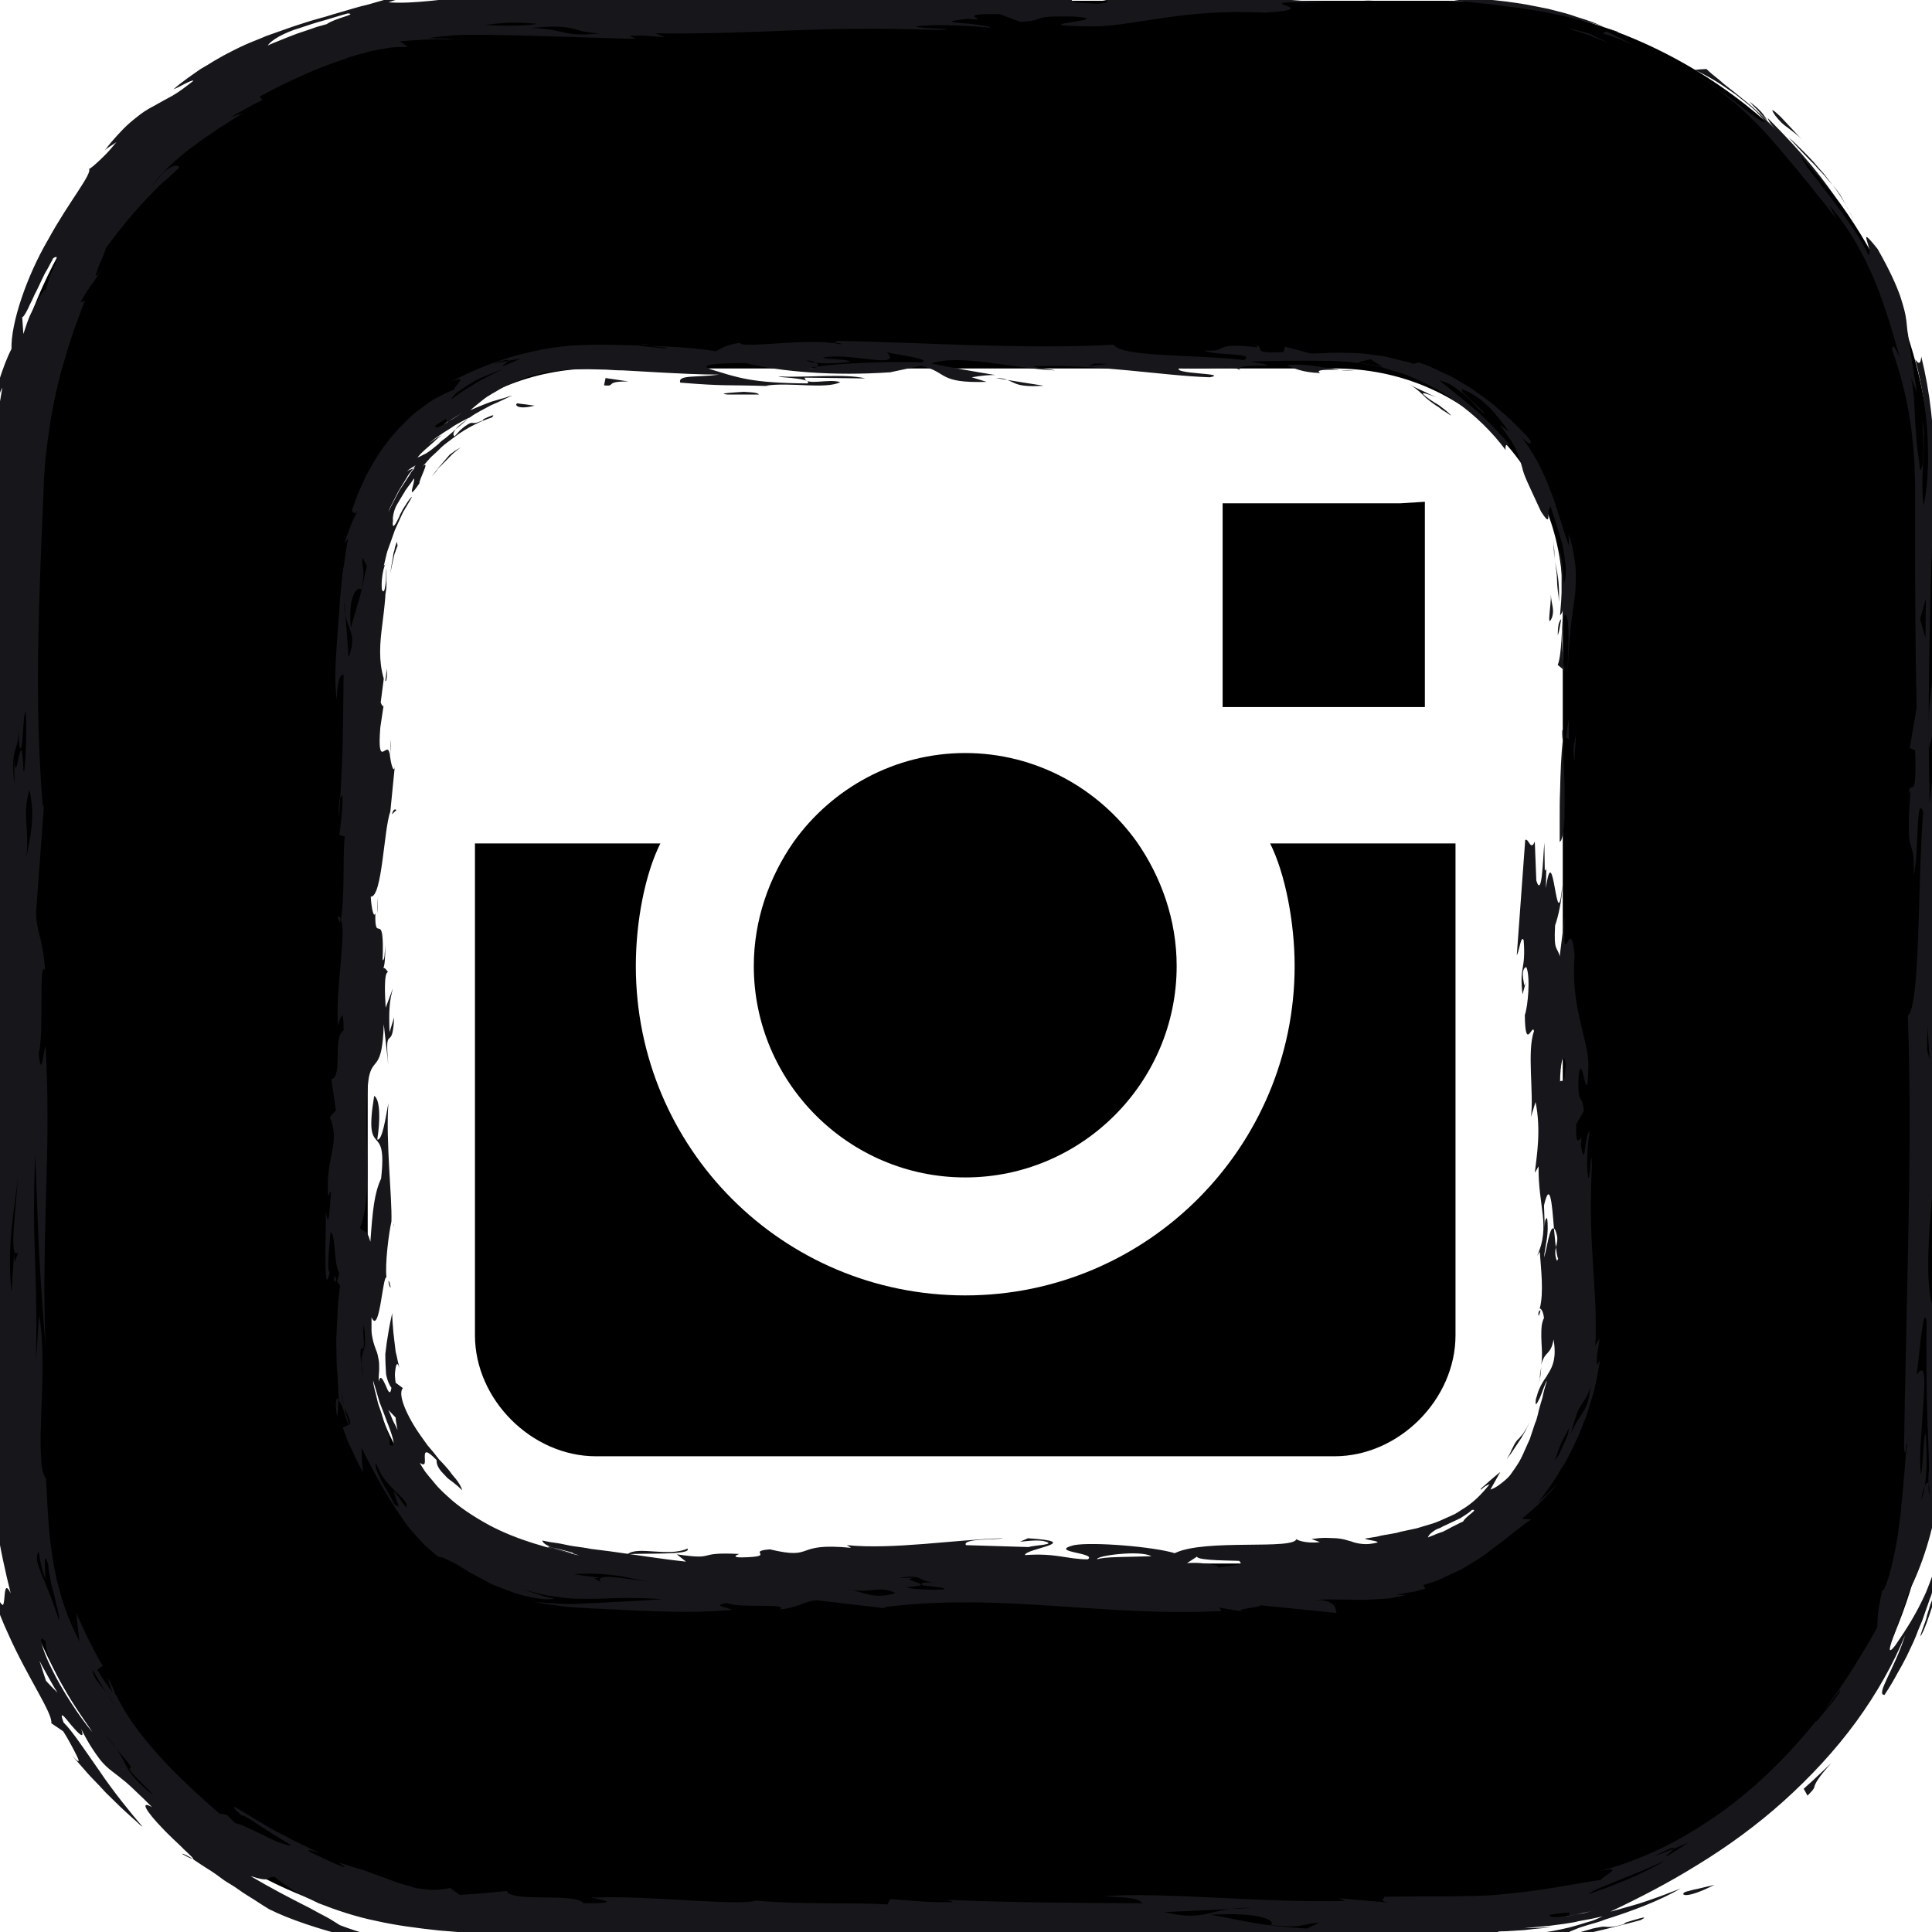 <?xml version="1.0" encoding="utf-8"?>
<!-- Generator: Adobe Illustrator 20.1.0, SVG Export Plug-In . SVG Version: 6.00 Build 0)  -->
<svg version="1.1" id="Layer_1" xmlns="http://www.w3.org/2000/svg" xmlns:xlink="http://www.w3.org/1999/xlink" x="0px" y="0px"
	 viewBox="0 0 504.4 504.4" style="enable-background:new 0 0 504.4 504.4;" xml:space="preserve">
<style type="text/css">
	.st0{fill:none;}
	.st1{fill:#17171B;}
</style>
<g>
	<g>
		<path d="M296.8,219.8c-10-14-26.4-23.2-44.8-23.2s-34.8,9.2-44.8,23.2c-6.4,9.2-10.4,20.4-10.4,32.4c0,30.4,24.8,55.2,55.2,55.2
			s55.2-24.8,55.2-55.2C307.2,240.2,303.2,229,296.8,219.8z"/>
	</g>
</g>
<g>
	<g>
		<path d="M331.6,220.2c4,8,6.4,20.8,6.4,32c0,47.2-38.4,86-86,86s-86-38.4-86-86c0-11.6,2.4-24,6.4-32H124v128.4
			c0,16.8,14.8,31.6,31.6,31.6h192.8c16.8,0,31.6-14.8,31.6-31.6V220.2H331.6z"/>
	</g>
</g>
<g>
	<g>
		<polygon points="365.6,131.4 319.2,131.4 319.2,184.6 372,184.6 372,138.2 372,131 		"/>
	</g>
</g>
<g>
	<g>
		<g>
			<path d="M377.6,0.2H126.4C56.8,0.2,0,57,0,126.6v251.6c0,69.2,56.8,126,126.4,126H378c69.6,0,126.4-56.8,126.4-126.4V126.6
				C504,57,447.2,0.2,377.6,0.2z M408,219.8L408,219.8v128.8c0,33.6-26,59.6-59.6,59.6H155.6c-33.6,0-59.6-26-59.6-59.6V219.8v-64
				c0-33.6,26-59.6,59.6-59.6h192.8c33.6,0,59.6,26,59.6,59.6L408,219.8L408,219.8z"/>
			<g>
				<path class="st0" d="M377.6,0.2H126.4C56.8,0.2,0,57,0,126.6v251.6c0,69.2,56.8,126,126.4,126H378
					c69.6,0,126.4-56.8,126.4-126.4V126.6C504,57,447.2,0.2,377.6,0.2z M408,219.8L408,219.8v128.8c0,33.6-26,59.6-59.6,59.6H155.6
					c-33.6,0-59.6-26-59.6-59.6V219.8v-64c0-33.6,26-59.6,59.6-59.6h192.8c33.6,0,59.6,26,59.6,59.6L408,219.8L408,219.8z"/>
				<g>
					<g>
						<g>
							<path class="st1" d="M408.1,190.9c-0.1,0.6-0.1,1.5-0.2,2.2C407.8,191,407.8,190,408.1,190.9z"/>
							<path class="st1" d="M408,219c-1.7,1.7-0.5,0.5-0.8,0.8v0l0,0l0,0l0,0l0-0.1l0-0.2l0-0.4c0-0.2,0-0.5,0-0.7c0-0.5,0-1,0-1.5
								c0-1.1,0-2.2,0-3.3c0-2.3,0-4.7,0.1-7.1c0.1-4.8,0.3-9.6,0.7-13.3c0.1,3.3,0.5,9.4,0.5,15c0,2.8,0,5.4-0.2,7.5
								c-0.1,1-0.2,2-0.4,2.7c-0.1,0.4-0.2,0.7-0.3,0.9c-0.1,0.1-0.1,0.2-0.2,0.3c0,0-0.1,0.1-0.1,0.1l0,0.1l0,0l0,0l0,0l0,0l0,0
								C407.5,219.4,406.3,220.6,408,219z"/>
							<path class="st1" d="M411.6,189.6l-0.6,9.3C410.4,193.4,411.4,194.4,411.6,189.6z"/>
							<polygon class="st1" points="409.6,193 408.8,192.5 409.6,187.5 							"/>
							<path class="st1" d="M102.3,212.6c0.3-1,0.7-1.6,1.2-1.1L102.3,212.6z"/>
							<path class="st1" d="M98.7,234.1c-0.1,1.9-0.2,3.3-0.2,4.4C98.4,237.2,98.5,236.1,98.7,234.1z"/>
							<path class="st1" d="M102,193.1l0.1,3.8C102,195.7,101.9,194.4,102,193.1z"/>
							<path class="st1" d="M263,99.2c3.6,0.6,6.9,1.1,9.5,1.5C265.6,101.2,265,99.9,263,99.2z"/>
							<path class="st1" d="M87.2,333l0.6,0.9C87.5,334.9,87.2,335.4,87.2,333z"/>
							<path class="st1" d="M88.1,239.3c0.4-0.1,0.6,0.1,0.8,0.5c-0.1,0.4-0.1,0.8-0.2,1.1L88.1,239.3z"/>
							<path class="st1" d="M100.7,177.9c0-0.1,0-0.1-0.1-0.2l0.4-3.1C101.1,176.3,101,177.4,100.7,177.9z"/>
							<path class="st1" d="M88.3,365.2c0,1.6,0,3.2-0.3,4.6C87.4,366.5,87.7,364.8,88.3,365.2z"/>
							<path class="st1" d="M98.5,239.1C98.5,239.1,98.5,239.1,98.5,239.1c0-0.1,0-0.4,0-0.5C98.5,238.8,98.5,238.9,98.5,239.1z"/>
							<path class="st1" d="M88.8,208.2c-0.1,1.6-0.2,3.2-0.3,4.9C88.3,211.1,88.5,209.3,88.8,208.2z"/>
							<path class="st1" d="M263,99.2c-1-0.2-2-0.3-3-0.5C261.5,98.7,262.3,98.9,263,99.2z"/>
							<path class="st1" d="M406.7,165.9c0-3,0.4-3.7,0.9-4.3C407.3,163.3,407.1,164.8,406.7,165.9z"/>
							<path class="st1" d="M403.9,227.1l0-1.2C403.9,226.5,403.9,226.8,403.9,227.1z"/>
							<path class="st1" d="M402.2,342.1c-0.1,0.5-0.3,1.1-0.5,1.5C401.5,342.7,401.8,342.1,402.2,342.1z"/>
							<path class="st1" d="M342.8,417.8c1.9-0.2,3.8-0.3,5.7-0.2c2.2,0,4.3,0,6.5,0.1c2.1,0,4.3-0.2,6.3-0.3c0.5,0,1-0.1,1.5-0.1
								c0.5-0.1,1-0.2,1.5-0.3c1-0.2,2-0.4,2.9-0.6l-2.7-0.1c0,0,1.9-0.3,3.8-0.6c1-0.1,1.9-0.4,2.6-0.6c0.7-0.2,1.2-0.3,1.2-0.3
								l-0.5-1c0.8-0.2,1.5-0.5,2.3-0.7c0.8-0.3,1.6-0.5,2.3-0.9c1.5-0.7,3-1.4,4.5-2.1c0.8-0.3,1.5-0.8,2.2-1.2
								c0.7-0.4,1.4-0.9,2.1-1.3c0.7-0.4,1.4-0.8,2-1.3c0.7-0.4,1.3-0.9,1.9-1.4c1.2-0.9,2.4-1.8,3.5-2.6c1.1-0.9,2.1-1.7,3-2.4
								c0.9-0.7,1.8-1.4,2.5-1.9c0.7-0.6,1.4-1,1.9-1.3c0,0-0.6,0-1.2-0.1c-0.6,0-1.2-0.1-1.2-0.1s0.6-0.6,1.6-1.4
								c0.5-0.4,1-0.9,1.6-1.4c0.6-0.5,1.2-1.1,1.8-1.7c1.1-1.2,2.3-2.5,3.2-3.4c0.4-0.5,0.8-0.9,1-1.2c0.2-0.3,0.4-0.5,0.4-0.5
								s-0.3,0.4-0.8,0.9c-0.5,0.5-1.2,1.2-1.9,1.9c-1.4,1.3-2.8,2.7-2.8,2.7c1.1-1.5,2.3-3.1,3.5-4.8c1.2-1.7,2.2-3.6,3.4-5.4
								c0.6-0.9,1-1.9,1.5-2.8c0.5-1,1-1.9,1.4-2.9c0.5-0.9,0.9-1.9,1.3-2.9c0.4-1,0.8-1.9,1.1-2.8c0.8-1.8,1.2-3.7,1.8-5.4
								c0.2-0.8,0.5-1.7,0.7-2.4c0.2-0.8,0.3-1.5,0.5-2.2c0.5-2.8,0.9-4.8,1-5.6c0,0-0.2,0.3-0.4,0.6c-0.2,0.3-0.4,0.6-0.4,0.6
								c0-0.3,0-0.6,0-0.9c0-0.3,0-0.6,0-0.9c0-0.6,0.1-1.1,0.2-1.7c0.2-1.1,0.4-2.2,0.5-3.5l-1.1,1.9c0-0.7,0.1-1.4,0.1-2
								c0-0.3,0-0.7,0-1c0-0.3,0-0.6,0-0.9c0-1.1,0-2.2,0-3.2c0-2.1-0.1-4-0.2-5.8c-0.2-3.6-0.4-6.8-0.6-10
								c-0.4-6.5-0.7-13.3-0.2-24.2c-0.2-6-0.3,3.3-0.9,3.4c-0.8-3.3,0-10.9,0.4-12.6c-1.6,1.7-1.1,10.9-2.4,3.9
								c0.8-5-1.5,3.4-1.2-5.4l2-3.4c-0.4-4.9-1.6-1-1.4-8.7c0.9-8.8,2.3,10.7,2.6-3.4c-0.1-7.1-4.7-14.9-3.6-28.6
								c-1.1-11.8-3.2,6.2-2.6-10.2l-1.3,10.5c-0.6-2.7-1.6-1-1.2-8.1c0.8-2.2,1.8-6.6,1.9-10.5c-1.5,15.3-2.3-13.5-4.3,0.8l0.1-5.3
								c-0.1,0.7-0.3,0.8-0.4,0.5l-0.1-7.1c-0.4,4.4-0.6,14.7-2.1,9.9l-0.4-10.2c-1.1,2.7-1.6-1-2.5-0.4l-2.2,30.1
								c0.7-1.2,1.1-5.5,1.8-3.9c0.6,8-1.2,6.6-0.3,14.1l0.9-3.3c-0.3,0.6-0.4,1.7-0.6,0c-0.6-2.6,0.1-3.8,0.7-3.8
								c1.1,2.6,0.4,10.3-0.4,12.5c0.1,9.8,2,2,2.4,4.2c-1.9,5.1,0,16.3-0.8,22.4l1.2-3.9c1.5,7.4,0.3,14.1-0.2,18.5l1-1.7
								c-0.2,10.4,3.2,15.5-0.4,23.4l0.7-1.1c0.3,4.3,1.1,10.7,0,14.8c0.4,0.1,0.9,0.8,1.1,2.5c-0.3,0.6-0.5,1.3-0.6,2.1
								c-0.1,0.8-0.1,1.8-0.1,2.8c0,2,0.4,4.5,0,7.3c0.9-3.7,2.5-2.4,3.2-6.6c0.8,4.7-0.2,6.9-1.2,8.6c-0.3,0.4-0.5,0.9-0.8,1.3
								c-0.3,0.4-0.6,0.9-0.9,1.4c-0.3,0.5-0.6,1.1-0.9,1.8c-0.1,0.3-0.3,0.7-0.4,1.1c-0.1,0.4-0.2,0.8-0.4,1.3
								c-0.3,2.3,0.2,1.4,1-0.2c0.7-1.6,1.4-4,1.9-4.5c-0.5,1.4-0.9,2.9-1.2,4.4c-0.4,1.4-0.9,2.9-1.2,4.4l-0.3,1.1
								c-0.1,0.4-0.2,0.7-0.4,1.1c-0.2,0.7-0.5,1.4-0.7,2.1c-0.2,0.7-0.5,1.4-0.7,2.1c-0.3,0.7-0.6,1.3-0.9,2
								c-0.6,1.3-1.1,2.6-1.8,3.8c-0.7,1.2-1.5,2.3-2.2,3.3c-0.7,1-1.7,1.8-2.6,2.5c-0.9,0.7-1.8,1.3-2.8,1.6c0,0,0.2-0.3,0.4-0.7
								c0.2-0.4,0.6-1,0.9-1.6c0.6-1.1,1.3-2.3,1.3-2.3c-1.9,1.5-3.2,2.7-4.1,3.5c-0.9,0.7-1.2,1.1-0.9,1.1c0.5-0.5,0.9-0.8,1.3-1
								c0.3-0.2,0.6-0.3,0.9-0.4c-2.2,2.8-4.6,5.1-7.2,6.6c-0.6,0.4-1.2,0.8-1.9,1.2c-0.7,0.3-1.3,0.6-2,0.9
								c-1.3,0.6-2.6,1.2-3.9,1.6c-1.3,0.4-2.7,0.8-4,1.2c-1.4,0.3-2.8,0.6-4.2,0.9c-0.4,0.1-0.7,0.2-1.1,0.3
								c-0.4,0.1-0.7,0.1-1.1,0.2c-0.7,0.1-1.5,0.3-2.3,0.4c-0.8,0.1-1.5,0.4-2.4,0.5c-0.8,0.1-1.7,0.3-2.5,0.4
								c1.1,0.5,3.2,0.5,3.4,1c-1.6,0.4-2.8,0.5-3.9,0.4c-1.1-0.1-2.1-0.3-3.1-0.7c-1.1-0.3-2.2-0.7-3.8-0.8c-0.7,0-1.7-0.1-2.8-0.1
								c-1.1,0-2.3,0.1-3.7,0.3l2.2,0.8c-3.8,0.5-6.6-0.7-6.1-0.9c-0.3,3.1-23.9-0.1-31.8,3.8c-5.5-1.7-21.4-3-26.3-2.1
								c-7,1.8,6.2,2,3.6,3.7c-5.4,0-8.3-1.7-16.4-1.1c-0.1-1.7,16-3.4,0.8-4.4l-2.1,0.9c1.6-0.1,3.8-0.5,6-0.2
								c4.4,1-2.6,1.1-3.7,1.6l-16.4-0.5c-1.2-1.8,8.6-1.4,9.6-1.8c-13,0.4-28.6,3-40.7,1.8l1.1,0.7c-15.4-1.5-9,3.3-21.2,0.4
								c-6.5,0.5,2.3,1.9-7.4,2.1c-2.8,0-1.1-0.7-0.6-0.9c-12-0.6-5.3,1.7-16.3,0.1l2.4,1.9c-6.6-0.7-13.3-1.8-19.9-2.7
								c-0.8-0.1-1.6-0.2-2.4-0.3c-0.8-0.1-1.6-0.2-2.4-0.3c-1.5-0.3-3-0.5-4.5-0.7c-1.5-0.2-2.9-0.6-4.2-0.8
								c-0.7-0.1-1.4-0.2-2.1-0.3c-0.7-0.1-1.3-0.3-2-0.4c0.1,0.8,1.8,1.7,3.9,2.2c1,0.3,2.1,0.6,3.1,0.9c1,0.3,1.9,0.5,2.6,0.8
								c-7.4-1.8-16.1-3.9-23.8-8.1c-3.8-2.1-7.5-4.5-10.5-7.3c-0.8-0.7-1.5-1.4-2.2-2.1c-0.7-0.7-1.3-1.5-1.9-2.2
								c-0.6-0.7-1.2-1.4-1.8-2.2c-0.5-0.8-1-1.5-1.4-2.3c1.7,1.2,1.3-0.5,1.3-1.7c0-1.2,0.3-1.9,3.1,1c-0.1,1.4,0.8,2.6,2.1,3.9
								c0.3,0.3,0.6,0.7,1,1c0.4,0.3,0.8,0.6,1.2,0.9c0.8,0.6,1.6,1.3,2.4,2.1c-0.3-1-0.9-2-1.7-3c-0.4-0.5-0.9-1-1.3-1.6
								c-0.4-0.6-0.9-1.1-1.4-1.7c-0.5-0.6-1-1.1-1.6-1.7c-0.5-0.6-1-1.3-1.5-1.9c-0.5-0.6-1.1-1.3-1.6-1.9c-0.5-0.7-1-1.4-1.5-2.1
								c-3.9-5.4-6.4-11.3-4.9-12.8l-1.9-1.4c-0.1-0.5-0.1-1.2-0.2-1.9c0-0.7,0.1-1.4,0.2-2c0.2-1.1,0.5-1.5,1,0.1
								c0,0-0.2-0.8-0.5-2.1c-0.1-0.6-0.3-1.4-0.5-2.2c-0.1-0.8-0.2-1.7-0.3-2.5c-0.1-0.9-0.2-1.7-0.3-2.6c-0.1-0.9-0.1-1.8-0.2-2.5
								c-0.1-1.5-0.1-2.5-0.1-2.5c-0.3,1.4-0.7,3.2-1,5.1c-0.3,1.7-0.6,3.7-0.8,5.6c0,1.9,0.1,3.7,0.2,5.3c0.3,1.5,0.8,2.8,1.4,3.5
								c-0.3,2.2-0.9,0.9-1.5-0.6c-0.7-1.5-1.4-3-1.8-1c-0.1-1.3,0.1-2.4,0.1-3.3c0-0.9,0-1.6-0.1-2.2c-0.1-0.6-0.2-1.1-0.3-1.5
								c-0.1-0.4-0.2-0.8-0.4-1.2c-0.3-0.8-0.6-1.6-0.9-2.9c-0.1-0.6-0.3-1.4-0.3-2.3c0-1,0-2.1,0-3.4c2.1,4.9,2.9-10.9,3.9-10.4
								c-0.4-3.6,0.6-11.5,1.3-14.6c0.2-6.3-1.5-20.8-0.8-30.9c-0.7,3.8-1.6,9.9-2.9,9.5c0.8-5,0.8-10.4-0.8-11.4
								c-2.9,17.6,3.6,5.7,1.8,21.6c-1.8,3.9-2.2,8.3-2.8,16.5c-1-3.7-1.5-2.1-2.7-3.6c3.8-10.1,0.4-26.2,2.3-39.3
								c1.1-5.5,3.5-1.4,3.9-13.9l1.2,10.8c-1.1-11.9,1.1-2.8,1.5-12.6l-1.2,3.9c-0.2-6,0-8.2,0.9-11.5l-1.9,5.1
								c-0.2-3.2-0.5-9.2,0.6-9.3c-0.5-0.8-0.8-1.1-1.2-1.1c0.3-0.6,0.5-2.2,0.5-5.9c-0.2,2.2-0.1,3.8-0.7,3.9
								c0.5-14.4-2.1-3.4-1.9-12.3c-0.4,1.4-1-1.1-1.2-4.3c3,0.2,3.4-17.5,5.1-22.2l0,0.1l1.2-12.1c-0.2,2.4-1.1-0.2-1.4-3.7l0,0.6
								c-0.5-3.8-3.3,4.6-2.4-6.9l0.9-6c-0.1,1.1-0.6,0-0.8-0.5l0.8-6.2c-1.4-4.8-1-9.3-0.4-14c0.3-2.4,0.6-4.8,0.8-7.3
								c0-0.7,0.1-1.2,0.2-1.8c0.1-0.6,0.1-1.2,0.1-1.8c0-0.6,0-1.2,0-1.9c0-0.3,0-0.6,0-1c0-0.3,0-0.6,0-1
								c-0.1,0.7-0.1,1.6-0.1,2.4c0,0.8-0.1,1.6-0.2,2.2c-0.2,1.3-0.5,1.9-0.9,0.9c-0.2-2,0.2-5.1,0.9-6.6l-0.4,0.5
								c0,0,0.3-1.2,0.7-3c0.2-0.9,0.6-1.9,1-3c0.4-1.1,0.8-2.3,1.2-3.4c0.5-1.1,1-2.2,1.5-3.3c0.2-0.5,0.5-1,0.7-1.5
								c0.3-0.4,0.5-0.9,0.8-1.3c0.9-1.6,1.5-2.6,1.5-2.6c-0.4,0.2-1,1-1.6,2c-0.3,0.5-0.7,1-1,1.6c-0.3,0.6-0.6,1.1-0.8,1.7
								c-1,2.1-1.9,3.5-1.6,0.9c-0.1-0.8,0.1-1.7,0.4-2.7c0.3-1,0.9-1.9,1.5-2.9l0.9-1.5c0.2-0.2,0.3-0.5,0.4-0.7
								c0.2-0.2,0.3-0.4,0.5-0.7c0.7-0.9,1.3-1.7,1.8-2.5c0.4,0.9-2.3,6.7,1.4,1.3c-0.1-1,3-6.4,0.8-4.4c0.6-0.6,1.2-1.3,1.8-2
								c0.6-0.7,1.4-1.3,2.1-2c0.7-0.7,1.4-1.4,2.2-2c0.8-0.6,1.6-1.2,2.4-1.8c3.2-2.4,6.8-4.1,9.6-5c1.4-1.3-1.2,0-2.1,0.4
								l-0.3,0.4c-0.5,0.2-0.8,0.3-1.1,0.4c-0.3,0.1-0.5,0.2-0.7,0.2c-0.4,0.1-0.7,0-1,0c-0.4,0-0.8,0.2-1.5,0.7
								c-0.4,0.2-0.8,0.6-1.3,1c-0.5,0.4-1,1.1-1.7,1.8c-0.6-0.4-0.3-1.1,0.4-2c0.7-0.9,2.2-1.9,3.7-3c0.8-0.6,1.7-1.1,2.6-1.6
								c0.9-0.5,1.9-1,2.8-1.5c1-0.4,2-0.9,2.9-1.3c0.9-0.4,1.8-0.9,2.6-1.2c0,0-0.2,0-0.5,0.1c-0.3,0.1-0.7,0.2-1.2,0.4
								c-1,0.3-2.4,0.7-3.8,1.1c-2.7,1-5.4,2.2-5.4,2.2c0.9-0.8,1.9-1.6,2.9-2.4c0.5-0.4,1-0.8,1.6-1.2c0.6-0.3,1.1-0.7,1.7-1
								c1.2-0.7,2.3-1.4,3.6-2c1.3-0.5,2.6-1.1,3.9-1.6l1-0.4l1-0.3c0.7-0.2,1.4-0.4,2.1-0.5c0.7-0.2,1.4-0.3,2.1-0.5
								c0.7-0.2,1.4-0.2,2.2-0.3c1.5-0.2,2.9-0.4,4.4-0.5c1.5,0,3,0,4.4,0c1.5,0,3,0.1,4.5,0.1c1.5,0.1,3,0.2,4.5,0.2
								c3,0.2,5.9,0.3,8.8,0.5c5.7,0.3,11.2,0.6,16.3,0.6c-5.9,0.8-10.9,0-10.2,2.1c12.5,1,10.9,0.5,23.4,0.9l-1.1-0.1
								c6.5-1,15.3,1,19.5-0.9c-2.8-1.1-9.2,1.1-9.3-1.2l15.8,0.2c-5-1.3-15.8-0.2-21.8-0.5c-4.3,0.1,8.7,0.3,6.7,1.8
								c-14.7-0.1-18.1-1.5-25.3-3.7c-4.4-1.6,6.4-1.6,9.2-1.6c9.4,2.3,23.1,3.4,37.7,2.4l8-1.7c7.2,1.6,4.2,4.6,17.2,4.2l-3.9-1.2
								c2.9-0.5,4.7-0.6,6.1-0.6c-5.6-0.9-11.7-2-16.7-3c7.4-2.6,21.3,1.3,32.3,1.8c-0.6-0.3-4.4-0.4-5.5-1.1
								c16.3-0.6,33.4,2.5,46,2.9c5.3-1.1-10.5-0.8-7.9-2.5c6.6,0.7,14.1-0.8,15.9,0.7c-2.9-2.3,15.2-0.2,2.5-2.3
								c6-0.2,12.1-0.3,18.3-0.2c1.6,0,3.1,0,4.7,0.1c1.6,0.1,3.2,0.2,4.7,0.4c1.6,0.2,3.1,0.5,4.7,0.8c0.8,0.2,1.6,0.2,2.3,0.5
								l2.3,0.7c1.5,0.5,3.1,0.8,4.5,1.5c1.5,0.6,2.9,1.2,4.3,1.9c1.4,0.7,2.8,1.5,4.1,2.2c1.3,0.8,2.6,1.7,3.9,2.6
								c5,3.6,9.4,7.9,12.9,12.6c-0.2-1.3,0.2-1.7,1.2-1.2c-2.7-3.1-6.1-6.8-9.7-9.8c-0.9-0.7-1.7-1.5-2.6-2.2
								c-0.9-0.7-1.7-1.3-2.4-1.9c-0.8-0.6-1.4-1.2-2.1-1.7c-0.6-0.5-1.2-1-1.7-1.4c0.7,0.2,1.4,0.4,2.1,0.7c0.7,0.3,1.3,0.7,2,1.2
								c1.3,0.9,2.5,1.8,3.5,2.8c2,2,3.5,3.7,4.3,4c-0.9-1.1-2.5-2.4-3.8-3.7c-0.3-0.3-0.6-0.6-0.9-0.9c-0.3-0.3-0.6-0.5-0.8-0.7
								c-0.4-0.4-0.6-0.8-0.5-1.1c0.9,0.4,1.7,0.7,2.4,1.1c0.7,0.4,1.4,0.9,2,1.3c0.6,0.4,1.2,0.9,1.7,1.4c0.3,0.2,0.5,0.5,0.8,0.7
								c0.2,0.3,0.4,0.5,0.7,0.7c1.7,2,3.2,3.8,4.7,5.9c0,0-0.6-0.4-1.1-0.8c-0.3-0.2-0.6-0.4-0.8-0.6c-0.2-0.2-0.4-0.2-0.4-0.2
								c2.4,3.2,3.8,5.3,4.4,7c0.7,1.7,1,2.8,1.3,3.9c0.5,2.3,1.6,4.3,4.9,11.5c3.2,5,1.1-0.4,2.6-1.2c0.2,1,0.7,2.4,1.3,4.1
								c0.5,1.7,1.1,3.7,1.7,5.7c0.4,2,0.7,4.1,0.9,5.9c0.1,1.8-0.1,3.4-0.5,4.4c0,0,0-0.6-0.1-1.6c-0.1-0.9-0.1-2.2-0.3-3.4
								c-0.4-2.5-0.8-4.9-0.8-4.9c0.1,1.7,0.3,3.5,0.5,5.1c0,0.4,0.1,0.8,0.1,1.2c0,0.4,0,0.8,0,1.2c0,0.8,0,1.6,0,2.4
								c0,0.8,0,1.5,0,2.3c0,0.7-0.1,1.5-0.1,2.1c-0.1,1.4-0.2,2.7-0.3,3.9c0.4-0.5,0.7-0.9,0.9-2.4c-0.5,5.5-0.4,12.5-1.5,15.3
								l1.8,1.5c-0.8-3.3-0.9-13,0.1-14.7c1.6,0.9,0.6,10.8,0.7,15.2c0.3-9.5,1.1-14.4,1.7-18.8c0.4-2.2,0.4-4.5,0.4-7.3
								c0-1.4-0.2-2.9-0.5-4.5c-0.1-0.8-0.3-1.7-0.5-2.6c-0.2-0.9-0.5-1.9-0.9-2.9c0,0,0,0.7,0.1,1.5c0,0.4,0,0.7,0,1
								c0,0.3,0,0.5,0,0.5c-0.4-1.3-0.9-2.5-1.3-3.8c-0.4-1.3-0.7-2.5-1.2-3.8c-0.4-1.2-0.8-2.5-1.2-3.8c-0.2-0.6-0.4-1.2-0.7-1.9
								c-0.2-0.6-0.5-1.2-0.7-1.8c-1.8-4.9-4.3-9.4-7.2-13.2c1.9,1.9,2.7,2,2.2,0.7l-1.3-1.5c-0.5-0.5-0.9-0.9-1.4-1.4l-2.8-2.8
								c-1-0.9-2-1.7-3-2.6c-1-0.9-2-1.7-3.1-2.5c-1.1-0.8-2.1-1.5-3.2-2.3c-0.5-0.4-1.1-0.7-1.7-1.1l-1.7-1l-1.7-1l-0.9-0.5
								l-0.9-0.4c-1.2-0.6-2.4-1.1-3.6-1.7c-1.2-0.6-2.5-1-3.8-1.5L369,95c-0.6-0.2-1.3-0.5-2-0.6c-2.7-0.6-5.3-1.5-8.1-1.7
								c-1.4-0.2-2.8-0.4-4.2-0.5c-1.4,0-2.8-0.1-4.3-0.1c-0.7,0-1.4,0-2.1,0c-0.7,0-1.4,0-2,0.1c-1.4,0-2.7,0.1-4.1,0.1l-6.7-1.8
								l-0.4,1.4c-10.9,0.6-2.4-1.9-9.4-1.8c2.7,0,2.2,0.2,2.7,0.6c-12.6-1.5-7,1.3-14.1,0.8c3.4,1.5,13.6,0.5,10.5,2.5
								c-12.6-1.5-32.1-0.7-34-4c-23.4,1.3-52.3-0.7-72-1c-2.7,0.6,1.7,0.5,0.6,0.9c-7.8-1.9-26.1,1.3-26.2-0.4
								c-3.8,0.5-5.3,1.7-6.3,2.2c-5-0.8-10.9-1.2-17.3-1.4l4.6,0.5l-0.5,0.2l-6.6-0.7l0.2-0.1c-4-0.1-8-0.2-12.2-0.2
								c-2.3,0.1-4.6,0.1-6.9,0.3c-2.3,0.3-4.6,0.5-6.9,1c-9.1,1.7-17.6,5.1-24.8,9c1-0.6,1.8-0.9,2.4-1.1c0.6-0.2,0.9-0.2,1.1-0.2
								c0.4,0.1,0.1,0.5-0.3,1c-0.8,1-2,2.2,0,1.4c-1.1,0.2-2.1,0.7-3.4,1.3c-1.2,0.6-2.6,1.3-3.9,2.1c-1.3,0.9-2.7,2-4.2,3.1
								c-1.4,1.2-2.7,2.6-4.1,4c-2.7,2.9-5.3,6.4-7.3,10.1l-0.8,1.4c-0.3,0.5-0.5,1-0.7,1.4c-0.4,1-0.9,1.9-1.3,2.9
								c-0.9,1.9-1.5,3.9-2.2,5.7c0.6,0.1,0.6,1.4,1.6-0.2c0,0-0.3,0.5-0.6,1.3c-0.4,0.8-0.9,1.8-1.3,2.9c-0.8,2.2-1.6,4.3-1.6,4.3
								l1-1c-0.5,2-0.7,4-1,6.1c-0.1,1-0.4,2-0.5,3.1c-0.1,1-0.2,2.1-0.3,3.1c-0.1,1-0.2,2.1-0.3,3.1c-0.1,0.9-0.1,1.8-0.2,2.8
								c-0.1,1.8-0.3,3.6-0.4,5.4c-0.5,7-1,13.5-0.3,18.3c0.3-6,0.9-6,1.8-6.6c-0.1,10.5-0.1,20.4-0.9,32.7c0.2-0.7,0.4-1.1,0.6-1.1
								c0.2,3.2-0.4,7.1-0.8,10.4l1.4,0.4c-0.6,6.3,0.1,14.4-1,21.9c1.5,2.9-1.4,18.1-0.8,26.7c-0.3,3.3,1.6-7.2,1.5,2.1
								c-2.9,1.3-0.1,12-3.2,12.7l1.2,8.1l-1.6,1.8c3,6.9-1.3,10.5-0.4,20.7c0.3-0.5,0.5-1.6,0.7-1.1c-0.3,3.3-0.5,10.9-1.3,5
								c0,5.4-0.7,24,1,15.7c-0.9,0.6-0.1-7,0.2-10.3c1.4,0.4,0.8,8.6,2.3,10.7c-0.1,0.3-0.4,1.3-0.6,2.1l0.8,1.2
								c-0.4,2.6-0.6,5.1-0.7,7.7c-0.1,1.3-0.1,2.5-0.2,3.8c0,0.6,0,1.2-0.1,1.8c0,0.6,0,1.4,0,2c0.1,2.7,0,5.4,0.3,7.8
								c0.1,1.2,0.1,2.5,0.2,3.6c0,0.6,0,1.2,0.1,1.7c0,0.6,0.1,1.1,0.1,1.7c0.3,0.2,0.6,0.8,1,1.8c0.2,0.5,0.4,1.1,0.6,1.9
								c0.2,0.7,0.6,1.6,0.9,2.5l-1.5,0.7c0,0,0.3,0.8,0.7,1.9c0.2,0.6,0.4,1.2,0.7,1.9c0.3,0.7,0.7,1.4,1,2.1
								c0.7,1.5,1.4,2.9,1.9,4c0.3,0.5,0.6,1,0.7,1.3c0.2,0.3,0.3,0.5,0.3,0.5s-0.1-0.4-0.1-1c-0.1-0.6-0.2-1.4-0.2-2.2
								c-0.1-1.6-0.1-3.2-0.1-3.2c3,6.1,5.9,11.2,8.9,15.9c1.6,2.3,3.1,4.7,5,6.7c0.9,1,1.9,2.1,2.9,3.1c1.1,0.9,2.1,1.9,3.3,2.8
								c0.5-0.1,1.2,0.1,1.9,0.5c0.8,0.4,1.7,0.8,2.8,1.4c1,0.6,2.2,1.3,3.4,2.1c1.3,0.7,2.7,1.4,4.1,2.2c0.7,0.4,1.4,0.8,2.2,1.1
								c0.8,0.3,1.5,0.6,2.3,0.9c0.8,0.3,1.6,0.6,2.4,0.9c0.8,0.3,1.6,0.6,2.4,0.8c3.2,0.8,6.2,1.4,8.8,1c0,0-0.5-0.1-1.3-0.3
								c-0.4-0.1-0.9-0.2-1.4-0.3c-0.5-0.2-1-0.3-1.5-0.5c-2.1-0.7-4.2-1.4-4.2-1.4c2.3,0.6,4.3,1.2,6.2,1.6
								c1.9,0.3,3.6,0.5,5.2,0.7c1.6,0.2,3,0.2,4.4,0.2c1.4,0,2.7,0,4,0c4.6-0.2,9.1-0.4,16.7,0.1c-6.5,0.5-9.7,0.6-13.7,0.8
								c-1,0.1-2.1,0.1-3.2,0.2c-1.3,0-2.8,0.1-4.4,0.2c-0.8,0-1.7,0.1-2.7,0.1c-0.9,0-1.9-0.1-3-0.1c-1.1-0.1-2.2-0.1-3.5-0.2
								c-1.2-0.1-2.5-0.3-3.9-0.5c1.4,0.2,2.7,0.6,4.1,0.8c1.3,0.2,2.7,0.3,4,0.5c2.6,0.4,5.1,0.4,7.6,0.6c0.6,0,1.2,0.1,1.8,0.1
								c0.6,0,1.1,0,1.6,0.1c1,0,2.1,0.1,3.1,0.1c2,0.1,4,0.2,6,0.3c8,0.3,15.8,0.6,24.4-0.2c-1.2-0.7-5.5-1.1-1.3-1.8
								c3.4,1.5,16.3-0.1,13.8,1.7c5.4-0.6,6.3-2.2,9.6-2.4l18.1,2.1l-0.6-0.3c30.7-3.9,57.4,2.6,88.2,1l-0.6-0.9l7.7,1.3
								c-6.1-0.9,2.6-1.1,3.1-1.9l19.8,2C348.8,419.3,347.7,417.4,342.8,417.8z M91.2,372c0,0-0.4-1.3-0.8-2.6
								c-0.2-0.6-0.3-1.3-0.4-1.8c-0.1-0.5-0.2-0.8-0.2-0.8c-0.3-1-0.6-2.1-0.7-3.3l0.7,3.3C90.5,369.5,92,371.1,91.2,372z
								 M279.4,90.6c2.3,0.8-3.2,0.2-4.8,0.4l7.6,0.2C283.2,90.7,280.5,90.7,279.4,90.6z M101.4,368.1l1.9,2c0,0,0,0.8,0.2,1.6
								c0.1,0.8,0.3,1.6,0.3,1.6s-0.2-0.3-0.4-0.8c-0.2-0.5-0.6-1.1-0.9-1.8C102,369.4,101.4,368.1,101.4,368.1z M149,405.6
								c0,0-1.6-0.4-3.1-0.8c-0.8-0.2-1.5-0.4-2.1-0.6c-0.6-0.2-0.9-0.3-0.9-0.3l0.6-0.1c0,0,0.1,0,0.3,0.1c0.2,0.1,0.4,0.2,0.7,0.2
								c0.6,0.1,1.3,0.3,2.1,0.5c1.5,0.4,3.1,0.8,3.1,0.8L149,405.6z M222.5,415.1c-0.4-0.1-0.8-0.1-1.3-0.2
								C221.6,414.9,222,415,222.5,415.1c5.1,0.8,7.1-1.2,11.3,0.8C228.7,417.6,225.4,415.8,222.5,415.1z M106.1,393.6
								c-0.8-1-1.3-1.7-1.8-2.4c-0.5-0.7-0.9-1.3-1.5-2c0.1,0.4,0.2,0.9,0.4,1.5c0.1,0.3,0.2,0.6,0.3,0.9c0.1,0.3,0.2,0.6,0.3,0.8
								c0.4,1,0.4,1.4-1,0.1c-0.5-1.3-2-3.7-3.2-5.8c-1.1-2.3-1.9-4.3-1.4-4.6c0.7,1.7,1.5,3.3,2.5,4.5c1,1.2,2,2.2,2.8,3
								c0.4,0.4,0.8,0.8,1.2,1.2c0.4,0.3,0.7,0.7,0.9,1C106.1,392.3,106.3,392.9,106.1,393.6z M89.8,236.4l0.1,1.7l0.9-6.1
								L89.8,236.4z M90.9,208c1.5-3.4,1.2-12.1,1.5-18.1c-1.3-1.6-2.7,4.5-2.6,11.6C88.8,209.9,91.8,204.7,90.9,208z M156.8,413
								l-1.7-1c0,0,0.4,0,0.8,0c0.4,0,0.8-0.1,0.8-0.1s-0.4,0-1-0.1c-0.6-0.1-1.5-0.2-2.4-0.3c-1.7-0.2-3.4-0.5-3.4-0.5
								c2.3-0.2,4.4-0.2,6.3-0.1c1.9,0.1,3.6,0.3,5.2,0.5c3.2,0.5,5.8,1.3,8,1.5C165.5,412.7,155,410.2,156.8,413z M92.3,147
								c0.2-0.8,0.5-1.6,0.7-2.6c0.1-0.4,0.3-0.9,0.4-1.4c0.1-0.5,0.3-0.9,0.5-1.4c0.4-0.9,0.7-1.9,1.1-2.8c0.4-0.9,0.6-1.8,1.1-2.6
								c1.7-3.2,3-5.4,3.3-4.7c-0.8-0.6-2.2,1.2-3.5,3.5c-0.3,0.6-0.7,1.2-0.9,1.8c-0.2,0.6-0.5,1.3-0.7,1.9c-0.4,1.2-0.7,2.3-0.9,3
								c-0.2,0.8-0.3,1.5-0.4,2.3C92.8,145,92.6,145.9,92.3,147z M95.8,147.8c-0.1,0.5-0.3,1.1-0.4,1.5c-0.1,0.5-0.2,0.9-0.3,1.4
								c-0.2,0.9-0.3,1.7-0.5,2.4c-0.3,1.4-0.6,2.6-0.9,3.6c-0.6,2.1-1.2,3.9-2.1,7.3c-0.4-4.4,0-7.1,0.7-8.7
								c0.7-1.6,1.6-1.9,2.1-1.4c1.1-6.1,0-5,0.2-8.4L95.8,147.8z M89.9,157l0.3,3.6c0.8,4.2,3,5.1,0.8,11l-0.8-11
								C90,159.6,89.8,158.4,89.9,157z M132.7,94.2c0,0-1,0.2-2,0.4c-1,0.2-2,0.5-2,0.5c0.9-0.4,1.6-0.6,2.2-0.8
								c0.6-0.2,1-0.3,1.3-0.3C132.8,93.8,132.8,94,132.7,94.2l3.3-0.6C128.2,97.1,132.1,95,132.7,94.2z M92.9,138.2
								c0,0-0.2,0.7-0.5,1.7c-0.2,1-0.7,2.4-0.9,3.8c-0.2,1.4-0.5,2.8-0.6,3.8c-0.1,0.5-0.2,1-0.2,1.3c-0.1,0.3-0.1,0.5-0.1,0.5
								C91.6,148.7,92,141.8,92.9,138.2z M130.9,96.6c-1.1,0.4-2.5,1.2-4.1,2c-0.8,0.4-1.6,0.8-2.4,1.3c-0.8,0.5-1.5,1-2.3,1.4
								c-0.7,0.5-1.4,0.9-2,1.3c-0.6,0.4-1.1,0.8-1.5,1.1c-0.8,0.6-1.1,0.8-0.8,0.6c0.1-0.4,0.7-1.1,1.6-1.9c1-0.7,2.4-1.6,3.8-2.5
								c1.4-0.9,3-1.5,4.4-2.1C129,97.2,130.2,96.7,130.9,96.6z M361,95.8c0,0-0.1,0-0.3-0.1c-0.2,0-0.4-0.1-0.7-0.1
								c-0.6-0.1-1.4-0.2-2.3-0.4c-0.8-0.1-1.7-0.3-2.3-0.4c-0.6-0.1-1-0.1-1-0.1s0.2-0.1,0.5-0.2c0.3-0.1,0.7-0.2,1.2-0.3
								c0.9-0.2,1.7-0.4,1.7-0.4s0.8,0.5,1.6,1c0.4,0.2,0.8,0.5,1.1,0.7C360.8,95.7,361,95.8,361,95.8z M284.1,95.6l1.6-0.7l3.8,0.1
								L284.1,95.6z M213.4,95.7c0.3-0.3,0.2-0.7-0.4-1c-1.1-0.1-2-0.3-2.5-0.6c1,0,1.9,0.2,2.5,0.6c2.8,0.3,7,0.1,9-0.3
								c-1.1-0.7-5.5-0.5-7.2-1c6.5-1.6,21,3.2,16.8-1.4c2.7,0.6,12.1,1.8,8.9,2.6C233.1,94.3,219.1,94.8,213.4,95.7
								c-0.3,0.2-0.9,0.4-2.2,0.5C211.6,96,212.4,95.8,213.4,95.7z M120.8,107.7c-2.2,1.5-3.2,2-3.7,2.3c-1.9,1.3-3.6,2.1-3.5,1.2
								c4.6-3.4,2.2-0.6,3.5-1.2C118.3,109.2,119.6,108.5,120.8,107.7z M109,119.4c0,0,0.4-0.4,0.9-1c0.6-0.6,1.4-1.3,2.2-2
								c0.8-0.7,1.6-1.4,2.2-2c0.6-0.5,1.1-0.8,1.1-0.8s-0.2,0.1-0.6,0.3c-0.2,0.1-0.4,0.2-0.6,0.3c-0.2,0.1-0.4,0.3-0.7,0.5
								c-0.9,0.6-1.8,1.3-1.8,1.3s0.6-0.5,1.6-1.3c0.2-0.2,0.5-0.4,0.8-0.6c0.3-0.2,0.6-0.4,0.9-0.6c0.6-0.4,1.3-0.9,2-1.3
								c0.7-0.4,1.3-0.9,2-1.3c0.7-0.4,1.3-0.7,1.8-1c1.1-0.6,1.8-0.9,1.8-0.9c-0.7,0.6-1.4,1.2-2.1,1.8c-0.4,0.3-0.7,0.6-1.1,0.9
								c-0.4,0.3-0.7,0.6-1,0.9c-0.7,0.6-1.4,1.2-2,1.7c-0.7,0.5-1.4,1-1.9,1.6c-1.2,1-2.3,1.9-3.3,2.5
								C110.1,118.9,109.4,119.4,109,119.4z M107.9,122.3c0,0-0.5,0.2-1,0.4c-0.5,0.2-0.9,0.5-0.9,0.5s0.1-0.1,0.4-0.3
								c0.2-0.2,0.5-0.4,0.8-0.6c0.6-0.4,1.3-0.8,1.3-0.8L107.9,122.3l0.4-0.2c0,0-0.1,0.2-0.4,0.5c-0.1,0.2-0.3,0.3-0.4,0.5
								c-0.2,0.2-0.3,0.5-0.5,0.8c-0.7,1.1-1.7,2.6-2.7,4.1c-0.8,1.6-1.7,3.2-2.3,4.4c-0.3,0.6-0.5,1.1-0.7,1.5
								c-0.1,0.4-0.2,0.6-0.2,0.6s0.1-0.2,0.2-0.6c0.2-0.4,0.3-0.9,0.6-1.5c0.6-1.2,1.4-2.7,2.2-4.3c0.9-1.5,1.9-3,2.5-4.1
								C107.4,123,107.9,122.3,107.9,122.3z M95.4,269.8c3.8,5.5,2.7-13,4.5-15.9c-1.3-0.6-3.3-6.2-3.2,8.2
								c-1.3-12.4,2.5-7.8-0.7-15.2c0.2,6-0.8,13.1-0.9,14.2l-0.1-7C92.7,258,96.2,264.8,95.4,269.8z M96,345.4c0,0,0,0.6,0,1.4
								c0,0.9,0,2,0,3.2c0.1,2.3,0.2,4.6,0.2,4.6s0-2.2-0.1-4.4c0-0.5,0-1.1,0-1.6c0-0.5,0-1,0-1.4c0-0.8,0-1.4,0-1.4L96,345.4z
								 M286.5,407.1c-0.7-0.9,11.2-2.5,14.1-0.8C294.6,406.5,288,406.4,286.5,407.1z M382,397.2c0,0-0.1,0.1-0.4,0.2
								c-0.3,0.1-0.6,0.3-1,0.5c-0.9,0.4-2,1-3.1,1.6c-0.3,0.1-0.6,0.3-0.8,0.4c-0.3,0.1-0.6,0.2-0.9,0.3c-0.6,0.2-1.1,0.4-1.5,0.6
								c-0.9,0.3-1.5,0.6-1.5,0.6c0.2-0.7,0.8-1.2,1.7-1.8c0.4-0.3,0.9-0.5,1.5-0.7c0.5-0.3,1.1-0.6,1.6-0.8
								c1.2-0.6,2.4-1.1,3.6-1.7c1.1-0.7,2.3-1.4,3.1-2.2C386.2,394,382.8,395.7,382,397.2z M407.2,338.9l0.3-3.3l-2,3.5
								L407.2,338.9z M404.5,343.5c-0.5-1-0.8,0.2-1,1.9c-0.1,0.9-0.2,1.8-0.2,2.7c0,0.9-0.1,1.5-0.1,1.9
								C403.3,350.2,404.5,343.5,404.5,343.5z M402.7,282.6l0.1,4.3l1.8-3.9L402.7,282.6z M404.8,289.5c-1.3,1-3,0.6-2.2,10.5
								c1.4,0.4,1.3-2.3,2.9,1.4c0.3-3.3-0.2-6-0.4-7.6c-0.2,2.2,0.4,4.9-0.5,5.5C404.2,295.6,404.3,291.8,404.8,289.5
								c0.5-0.3,0.9-0.9,1.1-2.2C405.5,287.3,405.1,288.2,404.8,289.5z M406.2,325.6c0.2,1.3,0.3,2.5,0.6,3l-0.3,0.6
								C405.9,327.8,406,326.7,406.2,325.6c-0.2-1.4-0.3-3.1-0.5-4.8c-1.1-1.1-1.9,5.7-2.6,7.5c0.3-3.2,1.4-6.1,0.8-10.4
								c-0.3,0.6-0.6,0-0.6,2.7l-0.2-5.9c1.6-6.8,2.1-0.3,2.6,6c0.3,0.2,0.5,0.7,0.8,1.9C406.7,323.7,406.5,324.6,406.2,325.6z
								 M408.8,277.9l-0.3,3.3c-0.4,1.7-0.9,0.6-1.2,1.2C407.3,278.5,408.1,273.5,408.8,277.9z M317.6,409.4
								c2.2-0.3-2.8-1.7-7.7-1.3l2.6-1.7c0.1,1.1,9.9,1,11,1.1C325.2,409,321.4,408.4,317.6,409.4z M101.6,377.1
								c0.3-0.7,0.1-1.8-0.4-3.2c-0.2-0.7-0.6-1.4-0.8-2.3c-0.3-0.8-0.5-1.7-0.8-2.6c-0.3-0.9-0.6-1.7-0.9-2.6
								c-0.2-0.9-0.4-1.7-0.6-2.5c-0.4-1.5-0.7-2.8-0.7-3.5c0.5,1.6,1.1,3.6,1.7,5.7c0.4,1,0.8,2.1,1.2,3.1c0.4,1,0.7,2,1.1,2.9
								C102.8,375.8,103.5,378.4,101.6,377.1z M94.4,356.2c-0.1-0.4-0.1-0.8-0.2-1.2c0-0.4,0-0.7-0.1-1c0-0.6,0-1,0-1.3
								c0.1-0.6,0.3-0.8,0.8-0.7c0.2-0.9,0.1-1.9,0-3.1c-0.1-1.1-0.1-2.2,0.1-3c0.4,3.3,0.4,4.9,0.1,6.1c-0.2,0.6-0.4,1.2-0.5,1.8
								c-0.1,0.3-0.2,0.7-0.2,1C94.4,355.3,94.4,355.7,94.4,356.2c0.1,0.9,0.3,1.9,0.4,3.2C94.5,358.1,94.4,357.1,94.4,356.2z
								 M201.8,410.4l4.5,1.6l7.1-0.1L201.8,410.4z M277.7,413.3c-0.6-0.9,7.5-0.9,9.2-0.5c-0.5-1.2-6-1-10.3-1.2
								c-0.6-0.1-1.5-0.2-2.8-0.2c0.8,0.1,1.8,0.1,2.8,0.2c1.6,0.3,0.5,0.9,0.5,1.3l-2.2,0.3l6,0.3L277.7,413.3z M405.8,381.6
								c0.5-1.2,0.8-2.3,1.1-3.1c0.3-0.8,0.6-1.5,0.8-2c0.5-1.1,1.2-2,1.9-3.7c0,0.3-0.1,0.8-0.2,1.5c-0.2,0.7-0.5,1.4-0.9,2.2
								c-0.4,0.8-0.8,1.7-1.2,2.6c-0.2,0.4-0.4,0.9-0.7,1.3C406.3,380.8,406,381.2,405.8,381.6z M237.5,414.3
								c8.2-0.6-3.9-1.8,1.4-2.4l-4.3,0.1c6.9-1.3,5,1.3,9.8,1l-3.3,0.2c-2.6,1.1,5,0.8,5.6,1.7C243,415.4,234.2,414.5,237.5,414.3z
								 M410.2,374.2c0.5-2.2,1-3.7,1.4-4.9c0.2-0.6,0.4-1,0.6-1.4c0.2-0.4,0.4-0.7,0.6-1.1c0.8-1.3,1.7-2,2.4-4.8
								c-0.3,3.7-1,5.2-1.8,6.5C412.6,369.9,411.5,371.1,410.2,374.2z M288.9,417.7l-0.5,0.2l6.6,0.7l0.5-0.2L288.9,417.7z"/>
							<path class="st1" d="M401.8,360.9c0.1-0.5,0.2-0.9,0.2-1.2c0-0.4,0.1-0.7,0.1-1.1c0.1-0.7,0.2-1.2,0.3-1.7
								c-0.1,0.6-0.1,1.3-0.2,2c0,0.3-0.1,0.7-0.2,1C402,360.3,401.9,360.6,401.8,360.9z"/>
							<path class="st1" d="M102,336.2c-0.3-0.2-0.5-0.9-0.6-1.8C101.6,334.5,101.8,335,102,336.2z"/>
							<path class="st1" d="M102.7,320.4c0-0.2,0-0.4,0-0.6c0-0.1,0.1-0.3,0.1-0.5L102.7,320.4z"/>
							<path class="st1" d="M405.2,161.2c-1.5,3.4-0.2-3.3-0.3-6C405,157.9,405.9,159,405.2,161.2z"/>
							<path class="st1" d="M405.5,140c0,0.8,0,1.8,0.2,2.9c0,0.3,0.1,0.6,0.1,0.9c0,0.3,0,0.6,0,0.9c0,0.6,0.1,1.3,0.2,2
								c-0.1-0.9-0.3-1.7-0.3-2.8C405.6,142.8,405.5,141.6,405.5,140z"/>
							<path class="st1" d="M407,157.2c0-0.5-0.1-1-0.1-1.5c-0.1-0.5-0.1-1-0.2-1.5c-0.1-1-0.2-1.9-0.2-2.7c0-1.8-0.3-3.3-0.5-4.8
								C406.5,149.3,407.2,151.6,407,157.2z"/>
							<path class="st1" d="M368,100.3c1.4,1,3.7,1.8,5.4,2.7c0.9,0.4,1.7,0.8,2.3,1c0.3,0.1,0.5,0.2,0.7,0.3
								c0.2,0.1,0.3,0.1,0.3,0.1c-6.4-2.6-5.9-1.9-3.8-0.4c0.5,0.4,1.2,0.8,1.8,1.2c0.3,0.2,0.7,0.4,1,0.6c0.3,0.2,0.6,0.5,0.9,0.7
								c1.2,0.9,2.1,1.7,2.2,2c-0.9-0.6-1.6-1.1-2.3-1.5c-0.3-0.2-0.6-0.5-0.9-0.7c-0.3-0.2-0.6-0.4-0.8-0.5c-1-0.7-1.8-1.3-2.5-1.9
								C371,102.6,370.1,101.7,368,100.3z"/>
							<path class="st1" d="M349.9,96.6c1.4,0.1,2.8,0.1,3.9,0C352.4,96.8,351.1,96.8,349.9,96.6z"/>
							<path class="st1" d="M344.7,97.4c-4.9-0.2-6.6-1.2-8.8-2c3-0.4,5.4-0.1,7.6,0.2c1.1,0.2,2.2,0.4,3.2,0.5
								c1.1,0.2,2.1,0.3,3.2,0.5c-1.7-0.1-3.4-0.1-4.5,0C344.3,96.7,343.9,97,344.7,97.4z"/>
							<path class="st1" d="M194.2,102.3c1.1,0.1,3.8,0.1,3.9,0.7l-8.2,0C186.7,102.7,192.6,102.4,194.2,102.3z"/>
							<path class="st1" d="M164.1,99.6c-6.5-0.1-3.1,1.4-6.4,1l0.4-1.9L164.1,99.6z"/>
							<path class="st1" d="M167.7,89.8l1.9,0.2c-0.7,0-1.4,0-2.2-0.1L167.7,89.8z"/>
							<path class="st1" d="M135.1,105.3c0,0,1.1,0.2,2.3,0.3c1.1,0.2,2.2,0.3,2.2,0.3C135,107.1,134.2,105.6,135.1,105.3z"/>
							<path class="st1" d="M117.4,118.7c0,0,0.7-0.5,1.4-1c0.7-0.4,1.5-0.9,1.5-0.9s-0.5,0.4-1.3,1c-0.8,0.6-1.7,1.6-2.6,2.5
								c-0.5,0.5-0.9,0.9-1.4,1.4c-0.5,0.4-0.8,0.9-1.1,1.3c-0.6,0.8-1.1,1.3-1.1,1.3s0.3-0.4,0.7-0.9c0.2-0.3,0.4-0.6,0.7-0.9
								c0.2-0.3,0.5-0.7,0.8-1C116.2,120.1,117.4,118.7,117.4,118.7z"/>
							<path class="st1" d="M103.6,141.4l0.2,1c0,0-0.1,0.4-0.4,1.1c-0.1,0.3-0.2,0.7-0.4,1.1c-0.1,0.4-0.2,0.9-0.3,1.3
								c-0.4,1.8-0.8,3.7-0.8,3.7s0.3-2.1,0.7-4.2c0-0.3,0.1-0.5,0.1-0.8c0.1-0.3,0.1-0.5,0.2-0.7c0.1-0.5,0.2-0.9,0.3-1.3
								C103.5,141.9,103.6,141.4,103.6,141.4z"/>
							<path class="st1" d="M179.5,404.3c1.2,1.8-11.9,1.1-15.7,1.5C166.5,403.5,174.3,406.6,179.5,404.3z"/>
							<path class="st1" d="M399.4,371.2c0,0-0.3,0.6-0.8,1.6c-0.2,0.5-0.5,1.1-0.9,1.7c-0.2,0.3-0.3,0.6-0.5,0.9
								c-0.2,0.3-0.4,0.6-0.6,0.9c-0.8,1.2-1.6,2.4-2.2,3.3c-0.7,0.9-1.1,1.4-1.1,1.4c0.3-0.5,0.6-0.9,0.8-1.3
								c0.2-0.4,0.4-0.8,0.5-1.1c0.3-0.6,0.6-1.1,0.7-1.4c0.4-0.7,0.6-0.9,0.8-1.2c0.2-0.2,0.5-0.4,1-1.1
								C397.7,374.4,398.3,373.3,399.4,371.2z"/>
						</g>
					</g>
				</g>
				<g>
					<g>
						<g>
							<path class="st1" d="M421.9,8.4c-0.8-0.4-2.1-0.9-3.1-1.3c1.5,0.5,2.7,0.9,3.3,1.1C422.6,8.4,422.6,8.5,421.9,8.4z"/>
							<path class="st1" d="M377.6-0.6c5.9,0,13.5,0.5,21,1.8c1.9,0.4,3.7,0.7,5.6,1.1c1.8,0.5,3.6,0.9,5.3,1.4
								c1.7,0.6,3.4,1.1,4.9,1.6c1.6,0.5,3,1.2,4.4,1.7c-1.2-0.4-2.7-0.9-4.4-1.3c-1.7-0.4-3.6-0.9-5.6-1.4c-2-0.4-4.2-0.9-6.3-1.3
								c-2.2-0.3-4.4-0.8-6.5-1c-2.2-0.2-4.3-0.6-6.2-0.8c-2-0.2-3.8-0.4-5.5-0.6C380.9,0.3,378.5-0.1,377.6-0.6z"/>
							<path class="st1" d="M422.6,12.4c0,0-0.8-0.4-2-0.9c-1.2-0.6-2.9-1.1-4.5-1.8c-1.6-0.7-3.3-1.2-4.6-1.6
								c-1.3-0.4-2.1-0.7-2.1-0.7c2,0.4,3.5,0.8,4.6,1.1c1.1,0.3,1.8,0.7,2.6,1.1C417.9,10.2,419.2,10.9,422.6,12.4z"/>
							<path class="st1" d="M418.4,8.7l1-0.5c0,0,0.4,0.2,1.1,0.5c0.7,0.3,1.5,0.8,2.4,1.2c0.9,0.4,1.7,0.9,2.4,1.2
								c0.6,0.3,1.1,0.6,1.1,0.6s-0.5-0.2-1.2-0.5c-0.7-0.3-1.7-0.7-2.7-1.1C420.4,9.3,418.4,8.7,418.4,8.7z"/>
							<path class="st1" d="M239.6,510.5c1.5,0.3,2.4,0.7,1.7,1.2L239.6,510.5z"/>
							<path class="st1" d="M205.8,506.9c-3-0.1-5.1-0.2-7-0.2C201,506.6,202.7,506.7,205.8,506.9z"/>
							<path class="st1" d="M270.2,510.2l-6,0.1C266.1,510.2,268.2,510.1,270.2,510.2z"/>
							<path class="st1" d="M507.4,309.6c0.6-5.6,1.1-10.9,1.5-14.9C509.4,305.6,508.1,306.6,507.4,309.6z"/>
							<path class="st1" d="M60.2,474.9l-1.5-0.3C57.7,473.5,57.3,472.9,60.2,474.9z"/>
							<path class="st1" d="M197.8,496.3c0.1,0.4-0.2,0.6-0.8,0.8c-0.6-0.1-1.2-0.1-1.7-0.2L197.8,496.3z"/>
							<path class="st1" d="M294,508.9c0.1,0,0.2,0,0.3-0.1l4.9,0.4C296.6,509.3,294.9,509.2,294,508.9z"/>
							<path class="st1" d="M30,443.4c-0.8-1.8-1.4-3.6-1.8-5.3c1,1.8,1.6,3.2,1.9,4.2C30.4,443.2,30.4,443.6,30,443.4z"/>
							<path class="st1" d="M198.1,506.7C198,506.7,198.1,506.7,198.1,506.7c0.2,0,0.6,0,0.8,0C198.6,506.7,198.4,506.7,198.1,506.7
								z"/>
							<path class="st1" d="M246.5,497c-2.6-0.1-5-0.2-7.7-0.3C242,496.5,244.8,496.7,246.5,497z"/>
							<path class="st1" d="M507.4,309.6c-0.2,1.6-0.3,3.1-0.5,4.7C506.9,312.1,507.1,310.8,507.4,309.6z"/>
							<path class="st1" d="M456.7,26.5c0.9,0.7,1.7,1.3,2.3,1.9c0.6,0.6,1,1,1.3,1.4c0.6,0.8,0.9,1.3,1.1,1.7
								c-0.9-0.9-1.8-1.8-2.5-2.7C458,27.9,457.3,27.2,456.7,26.5z"/>
							<path class="st1" d="M366.1-3.9l1.9,0C367.2-3.9,366.6-3.9,366.1-3.9z"/>
							<path class="st1" d="M185.6-5.6c-0.8-0.1-1.7-0.3-2.4-0.5C184.8-6.3,185.7-6,185.6-5.6z"/>
							<path class="st1" d="M39,49.3c3.3-4.4,7.4-8.2,11.7-11.3c0.5-0.4,1.1-0.8,1.6-1.2c0.6-0.4,1.1-0.7,1.6-1.1
								c1.1-0.7,2.2-1.5,3.2-2.2c2.2-1.3,4.2-2.7,6.2-3.9c0,0-0.8,0.3-1.6,0.5c-0.4,0.1-0.8,0.3-1.1,0.4c-0.3,0.1-0.5,0.2-0.5,0.2
								s0.5-0.3,1.3-0.8c0.8-0.4,1.8-1,2.9-1.6c1-0.6,2.1-1.2,2.9-1.5c0.8-0.4,1.3-0.7,1.3-0.7l-0.7-0.9c7-3.8,15-7.5,22.2-9.8
								c0.4-0.2,0.9-0.3,1.3-0.5c0.4-0.1,0.9-0.2,1.3-0.4c0.9-0.2,1.7-0.5,2.6-0.7c1.6-0.5,3.2-0.8,4.6-1c2.8-0.6,5.2-0.6,6.7-0.5
								l-2.1-1.5c0,0,1.1-0.1,2.6-0.2c0.4,0,0.8-0.1,1.3-0.1c0.5,0,0.9,0,1.4-0.1c1,0,2-0.1,3.1-0.1c1-0.1,2.1-0.1,3.1,0
								c1,0,1.9,0,2.7,0c1.6,0,2.6,0.1,2.6,0.1s-0.2,0-0.4,0c-0.3,0-0.6-0.1-1.1-0.1c-0.9,0-2.1-0.1-3.3-0.2
								c-1.2-0.1-2.4-0.1-3.3-0.1c-0.9,0-1.5,0-1.5,0c2.3-0.4,4.9-0.6,7.4-0.8c1.3-0.1,2.6-0.1,4-0.1c0.7,0,1.3,0,2,0
								c0.7,0,1.4,0,2.1,0c5.8,0.1,11.7,0.2,17.2,0.4c10.8,0.3,19.7,0.7,21.8,0.6l-1.8-0.7c3.3-0.3,6,0.1,9.4,0.3l-2.7-1
								c30.7,0.3,39.1-2,73.4-0.9c9.3-0.2-5.2-0.3-5.3-0.9c5.1-0.8,17.1,0,19.7,0.4c-2.7-1.6-17.2-1.1-6.2-2.4
								c7.8,0.8-5.3-1.5,8.4-1.2l5.4,2c7.6-0.4,1.5-1.6,13.6-1.4c13.8,0.9-16.8,2.3,5.3,2.6c11.1-0.1,23.4-4.7,44.9-3.6
								c18.6-1.1-9.8-3.2,15.9-2.6l-16.5-1.3c4.3-0.6,1.6-1.6,12.7-1.2c3.5,0.8,10.4,1.8,16.4,1.9C334.9-1.2,380.1-2,357.7-4
								l8.4,0.1c-1-0.1-1.3-0.3-0.8-0.4l11.1-0.1c-6.8-0.4-23.1-0.6-15.6-2.1L376.9-7c-4.3-1.1,1.6-1.6,0.7-2.5l-47.3-2.2
								c1.9,0.7,8.7,1.1,6.1,1.8c-12.6,0.6-10.3-1.2-22.2-0.3l5.2,0.9c-0.9-0.3-2.6-0.4,0-0.6c4.2-0.6,6,0.1,6,0.7
								c-4.2,1.1-16.1,0.4-19.7-0.4c-15.4,0.1-3.2,2-6.5,2.4c-7.9-1.9-25.6,0-35.2-0.8l6.1,1.2c-11.7,1.5-22.2,0.3-29-0.2l2.7,1
								c-16.3-0.2-24.3,3.2-36.7-0.4l1.7,0.7c-6.7,0.3-16.8,1.1-23.2,0c-0.1,0.4-1.3,0.9-4,1.1c-3.6-1.4-10.6-0.3-20.4-0.1
								c6.5,0.4,4.4,2.2,11.3,2.6c-15.2,1.8-13.9-2-26.7-2c-7.6,0.9,6.9,1,8.7,1.7c-9.9-0.5-20,0.5-29.2,1.3
								c-9.3,0.8-17.4,2.2-23.9,1.7c0,0,2.1-0.7,4.1-1.3c1-0.4,2.1-0.6,2.9-0.8c0.8-0.2,1.3-0.3,1.3-0.3c-1,0-2,0.1-2.8,0.1
								c-0.9,0.1-1.7,0.2-2.5,0.2c-1.5,0.2-2.8,0.3-3.8,0.5c-1.9,0.3-2.7,0.7-2.2,0.7c2.5-0.7,3.4-0.5,4.4-0.3
								c-0.7,0.2-1.5,0.4-2.2,0.5c-0.7,0.2-1.4,0.4-2.1,0.6c-1.4,0.4-2.7,0.8-4.1,1.1c-2.6,0.7-5.1,1.5-7.6,2.2
								c-2.4,0.8-4.8,1.3-7.1,2.1c-1.2,0.4-2.3,0.7-3.4,1.1c-1.1,0.4-2.3,0.8-3.4,1.2c-1.1,0.4-2.3,0.8-3.4,1.2
								c-1.1,0.5-2.2,0.9-3.4,1.4c-2.3,0.9-4.5,2-6.8,3.2c-1.2,0.6-2.3,1.3-3.4,1.9c-1.1,0.7-2.3,1.4-3.5,2.1
								c-2.3,1.6-4.7,3.2-7.1,5.3c0.9-0.3,2.1-1,3.1-1.5c1-0.5,1.9-0.9,2.1-0.7c-2.2,1.7-3.9,3-5.5,3.9c-1.7,0.9-3.1,1.7-4.7,2.6
								c-0.8,0.4-1.7,0.9-2.6,1.5c-0.9,0.6-1.9,1.4-2.9,2.2c-1.1,0.9-2.2,1.9-3.4,3.2c-1.2,1.3-2.6,2.8-4,4.7c0,0,0.7-0.6,1.5-1.1
								c0.8-0.5,1.5-1,1.5-1c-1,1.2-1.9,2.3-2.8,3.2c-0.9,0.9-1.7,1.7-2.4,2.3c-1.3,1.2-2.2,1.8-2,1.4c1.1,1.2-5.2,8.6-10.6,18.5
								c-5.7,9.7-9.8,22-9.6,28.6c-2.1,4-4.8,12.2-6.2,20.6c-0.7,4.2-1.1,8.4-1.2,12.1c0,0.9,0,1.8-0.1,2.6c0,0.8,0,1.6,0,2.3
								c0,1.4,0.1,2.6,0.2,3.6c1.8,10.9,2-9.7,3.7-5.6c0,8.5-1.7,13-1.1,25.8c-1.7,0.2-3.4-25.2-4.4-1.2l0.9,3.4
								c-0.1-2.5-0.5-5.9-0.2-9.4c1-6.9,1.1,4.2,1.6,5.7l-0.5,25.7c-1.8,1.9-1.4-13.5-1.8-15.1c0.4,20.4,3,44.9,1.8,63.8l0.7-1.8
								c-1.5,24.1,3.3,14.1,0.4,33.3c0.5,10.1,1.9-3.7,2.1,11.7c0,4.3-0.7,1.8-0.9,1c-0.6,18.8,1.7,8.3,0.1,25.6l1.9-3.7
								c-1.3,20.7-4.7,42.4-3.8,60.3c1.5-1.1,1.3-12.1,2.5-16.5c-1.3,12.1-1.4,26.6-1.3,40.9c0,1.8,0.1,3.6,0.1,5.4
								c0,0.9,0.1,1.8,0.1,2.7c0,0.9,0.1,1.8,0.2,2.7c0.2,1.8,0.2,3.5,0.5,5.3c0.2,1.7,0.4,3.5,0.7,5.1c1,6.8,2.4,13,3.8,18.6
								c-1.5-3.1-1.5-0.3-1.7,1.6c-0.1,0.9-0.2,1.7-0.6,1.3c-0.2-0.2-0.6-0.7-1-1.5c-0.4-0.9-0.9-2.2-1.6-3.9c0.3-2.1-0.1-4.8-0.9-8
								c-0.4-1.6-0.7-3.3-1.1-5.1c-0.4-1.8-0.7-3.7-0.9-5.7c-1.3,6.7,1.8,20.4,7.1,31.8c5.1,11.5,11.7,20.8,11.3,23.4l3.1,2.1
								c1,1.5,2.5,4.3,3.4,6.1c0.9,1.8,1.1,2.6-1.1,0.2c0,0,1.1,1.3,2.7,3.1c0.8,0.9,1.7,2,2.8,3.1c1.1,1.1,2.2,2.3,3.3,3.5
								c2.3,2.3,4.7,4.6,6.5,6.2c0.9,0.8,1.7,1.5,2.2,2c0.5,0.5,0.9,0.7,0.9,0.7c-3-3.5-7.5-9-11.2-14.5c-3.8-5.4-7.2-10.6-9.4-12.7
								c-1.3-3.5,0.3-1.4,2,0.7c1.8,2.1,3.7,4.1,2.6,1c1.9,3.8,3.5,6.1,4.7,7.7c1.2,1.6,2.3,2.5,3.3,3.3c1.1,0.8,2.2,1.7,3.8,3
								c0.8,0.7,1.7,1.5,2.8,2.6c1.1,1,2.4,2.3,3.9,3.8c-3.6-2-1,1.7,2.7,5.5c0.9,1,1.9,1.9,2.9,2.9c1,0.9,1.9,1.8,2.7,2.6
								c1.6,1.5,2.7,2.5,2.4,2.6c1.2,0.8,2.8,1.9,4.6,3c0.9,0.6,1.8,1.2,2.7,1.9c0.9,0.7,1.9,1.3,2.9,1.9c1,0.6,1.9,1.3,2.8,1.9
								c0.9,0.6,1.9,1.2,2.7,1.7c1.7,1.1,3.2,2.1,4.3,2.7c4.7,2.4,12.8,5.2,21.9,7.4c2.3,0.6,4.6,1,7,1.5c2.3,0.4,4.7,0.8,7.1,1.2
								c2.3,0.3,4.7,0.6,6.9,0.9c2.3,0.2,4.4,0.4,6.5,0.7c-6.3-0.9-15.9-3.3-14.9-4.6c7.7,2.1,16.6,2.6,18.2,0.9
								c-7-0.9-11-1.6-13.5-1.8c-2.6-0.1-3.7,0.1-4.7,0.5c-1,0.3-2,0.7-4.3,0.6c-2.3-0.2-5.9-0.9-11.9-3.2c-1.4-0.9-2.8-1.8-4.4-2.6
								c-1.6-0.8-3.2-1.8-5.1-2.7c-3.7-1.9-8.2-4.2-13.8-7.5c5.7,1.8,3.6,0.2,6.3,0.2c1.5,1.3,3.3,2.5,5.2,3.7
								c1.9,1.2,4.1,2.1,6.3,3.2c4.6,1.8,9.6,3.5,15,4.6c5.3,1.2,10.9,1.9,16.4,2.5c2.8,0.2,5.5,0.5,8.2,0.6c1.3,0.1,2.7,0.2,4,0.3
								c1.3,0.1,2.6,0.2,3.9,0.3c8.7,1.1,2.2,3.5,21.9,3.9l-16.9,1.2c18.6-1.1,4.4,1.1,19.8,1.5l-6.1-1.2c9.4-0.2,12.9,0,18.1,0.9
								l-8-1.9c5.1-0.2,14.5-0.5,14.6,0.6c1.3-0.5,1.8-0.8,1.8-1.2c1,0.3,3.4,0.5,9.3,0.5c-3.5-0.2-6-0.1-6.1-0.7
								c22.6,0.5,5.3-2.1,19.3-1.9c-2.2-0.4,1.8-1,6.8-1.2c-0.3,3,27.5,3.4,34.8,5.1l-0.1,0l18.9,1.2c-3.8-0.2,0.3-1.1,5.8-1.4
								l-0.9,0c6-0.5-7.2-3.3,10.9-2.4l9.5,0.9c-1.7-0.1-0.1-0.6,0.8-0.8l9.8,0.8c14.9-2.8,28.2,1.6,45.8,0.2
								c-5.1,0.2-12.8,0-9.5-0.9c3.4-0.3,8.5,0,11.2,0.4l-0.9-0.3l33.5,1.9c-2.7-1-21.5-1.1-13.1-2.2c2.5-0.7,6.1-0.7,9.9-0.5
								c1.9,0.1,3.8,0.3,5.6,0.4c1.8,0.1,3.6,0.2,5.2,0.2c-0.8,0.8-12.2,1.7-0.6,1.9c1.5-0.3,12.4-2,7.2-2.2c1.5,0,3.1,0,4.7-0.2
								c1.6-0.1,3.3-0.2,5-0.4c1.7-0.2,3.5-0.4,5.2-0.7c1.8-0.2,3.5-0.6,5.3-0.9c7-1.3,13.9-3.1,19.1-4.5c3.1-1.6-2.1,0.1-3.8,0.6
								l-0.7,0.5c-3.5,1-3.9,0.6-5.1,0.6c-0.6,0-1.4,0.2-2.9,0.5c-0.7,0.2-1.6,0.5-2.8,0.8c-0.6,0.2-1.2,0.4-1.9,0.6
								c-0.7,0.2-1.5,0.4-2.3,0.7c-0.4-0.6,0.6-1.2,2.5-1.9c0.9-0.4,2.1-0.8,3.5-1.2c0.7-0.2,1.4-0.4,2.1-0.6
								c0.7-0.2,1.5-0.5,2.3-0.8c6.4-2,14.3-4.9,19.6-8.1c0,0-1.1,0.5-2.8,1.1c-1.7,0.7-4,1.5-6.3,2.3c-2.3,0.8-4.7,1.4-6.4,1.9
								c-0.9,0.3-1.6,0.4-2.1,0.6c-0.5,0.1-0.8,0.2-0.8,0.2c7.4-3.5,15.2-7.5,22.9-12.3c7.7-4.7,15.4-10.3,22.4-16.6
								c7-6.3,13.5-13.3,18.9-20.7c5.4-7.4,9.7-15.1,12.8-22.6c-2.9,9.1-7.8,15.6-5.4,15.6c1.4-2.1,2.5-4,3.4-5.7
								c0.5-0.8,0.9-1.6,1.3-2.3c0.4-0.7,0.7-1.4,1.1-2.1c0.6-1.3,1.2-2.5,1.7-3.6c0.5-1.1,0.9-2.1,1.3-3.2c0.4-1,0.9-2,1.3-3.2
								c0.4-1.1,0.8-2.4,1.3-3.7c0.2-0.7,0.5-1.4,0.8-2.2c0.2-0.8,0.5-1.7,0.8-2.6c0.3-0.9,0.6-1.9,0.9-3c0.3-1.1,0.6-2.2,0.9-3.5
								l-0.5,1.7c0.2-1.3,0.4-2.7,0.7-4.1c0.3-1.4,0.5-2.8,0.8-4.3c0.6-2.9,1-5.9,1.5-8.7c0.2-1.4,0.3-2.9,0.4-4.2
								c0.1-1.4,0.2-2.7,0.2-3.9c0-2.5-0.2-4.7-0.6-6.4c-0.3,1.1-0.4,2.6-0.4,4.2c0,0.8,0,1.6,0,2.5c0,0.8,0,1.7-0.1,2.5
								c-0.1,1.6-0.1,3.1-0.4,4.1c-0.2,1.1-0.6,1.7-1.2,1.7c0,0,0.2-1.6,0.4-3.9c0.1-1.2,0.2-2.6,0.3-4.1c0.1-1.5,0.1-3.1,0.2-4.7
								c0.1-1.6,0.1-3.2,0.1-4.6c0-1.5,0-2.8,0-4c0-2.3,0-3.9,0-3.9c-0.7,3.9-0.6,10-0.8,16.6c-0.3,6.5-0.9,13.3-2,18
								c-0.6,3.4,0.1,0,1.1-3.9c0.8-3.9,1.7-8.3,2.3-6.5c-0.4,3-0.7,5.7-1.2,8.1c-0.5,2.4-0.9,4.6-1.5,6.5c-1,3.9-2.2,7-3.3,9.7
								c-2.4,5.3-4.7,9-8,13.8c-2.2,2.8-1.5,0.4-0.1-3.3c0.6-1.9,1.4-4,2.1-6c0.7-2,1.2-3.7,1.6-4.8c3.3-6.6,6.3-15.4,7.7-25.5
								c0.1-1.3,0.3-2.6,0.4-3.9c0.1-0.7,0.1-1.3,0.2-2c0-0.7,0.1-1.3,0.1-2c0.1-1.3,0.1-2.7,0.2-4.1c0-1.4,0-2.7,0-4.1
								c0-5.5-0.1-11.1-0.4-16.8l-1.7-12.6c1.6-11.4,4.6-6.5,4.2-27l-1.2,6.1c-0.5-4.5-0.6-7.4-0.6-9.6c-0.9,8.8-2,18.3-3,26.3
								c-2.6-11.7,1.3-33.5,1.8-50.6c-0.3,0.9-0.4,6.9-1.1,8.7c-0.6-25.6,2.5-52.4,2.9-72.1c-1.1-8.3-0.8,16.4-2.5,12.3
								c0.7-10.4-0.8-22.1,0.7-24.9c-2.3,4.5-0.2-23.9-2.3-4c-0.5-18.7-0.2-38.4,0.3-58.1c0.2-4.9,0.3-9.9,0.5-14.8
								c0.1-2.5,0.2-4.9,0.3-7.4c0-1.2,0.1-2.5,0.1-3.7l0-3.7c0-9.8-1.1-19.6-3.4-28.9c-0.1,1-0.2,1.5-0.5,1.6
								c-0.3,0.1-0.6-0.2-1.1-0.9c1.7,6.2,3,14,3.3,21.1c0,1.8,0.1,3.5,0.1,5.2c-0.1,1.7-0.1,3.2-0.2,4.7c-0.2,2.9-0.6,5.5-1,7.2
								c-0.3-2.1-0.3-4.4-0.3-6.7c0-2.2,0.2-4.5,0.3-6.6c0-2.1,0.1-4,0.1-5.5c-0.1-1.5-0.2-2.7-0.4-3.3c0.2,4.3,0.6,12.6-0.6,12.8
								c-0.3-2.7-0.7-5-0.9-7.2c-0.1-2.2-0.4-4.1-0.4-6c-0.1-1.9-0.2-3.7-0.3-5.5c-0.1-0.9-0.2-1.8-0.3-2.7
								c-0.1-0.9-0.3-1.8-0.5-2.7c0,0,0.4,1,0.8,1.9c0.2,0.5,0.4,1,0.5,1.3c0.1,0.4,0.2,0.6,0.2,0.6c-0.1-1.5-0.4-2.8-0.6-4
								c-0.2-1.2-0.3-2.3-0.5-3.4c-0.3-2-0.6-3.6-0.8-5c-0.2-1.4-0.3-2.5-0.5-3.5c-0.1-1-0.2-1.9-0.3-2.8c-0.2-1.8-0.7-3.6-1.6-6.4
								c-1-2.8-2.7-6.7-5.9-12.3c-5.9-7.4-0.9,0.6-2.4,1.6c-0.6-1.4-1.7-3.4-3.2-5.7c-1.5-2.3-3.3-4.9-5.2-7.4
								c-0.5-0.6-0.9-1.3-1.4-1.9c-0.5-0.6-1-1.2-1.4-1.8c-1-1.2-1.8-2.4-2.7-3.5c-1.8-2.1-3.1-4.1-3.8-5.5c0,0,0.7,0.7,1.6,1.8
								c0.9,1.1,2.3,2.5,3.5,4c1.2,1.5,2.4,3,3.3,4.1c0.9,1.2,1.4,1.9,1.4,1.9c-5.9-9.1-13.1-16.4-18.4-21.8
								c0.3,0.8,0.6,1.4,2.1,3.1c-0.4-0.4-0.7-0.8-1.1-1.2c-0.4-0.4-0.8-0.8-1.2-1.2c-0.8-0.8-1.7-1.6-2.5-2.4
								c-1.7-1.6-3.5-3-5.2-4.4c-1.7-1.4-3.4-2.6-4.7-3.8c-1.4-1.1-2.6-2.1-3.4-2.9c0,0-0.8,0.1-1.5,0.1c-0.4,0-0.7,0.1-1,0.1
								c-0.3,0-0.5,0.1-0.5,0.1c1.2,0.5,2.9,1.4,4.8,2.5c1.9,1.1,3.9,2.5,5.9,3.9c1.9,1.5,3.7,2.9,5.1,4.2c1.3,1.3,2.3,2.4,2.6,3
								c-0.5,0.1-1.6-0.6-3-1.6c-1.4-1-3.2-2.4-5.1-3.9c-0.9-0.8-2-1.5-3-2.2c-1-0.7-2-1.5-3-2.2c-2-1.3-3.8-2.6-5.3-3.4
								c1.6,0.9,3,2,4.4,2.9c1.4,0.9,2.6,1.8,3.7,2.7c1.1,0.9,2.2,1.7,3.2,2.6c1,0.9,1.9,1.7,2.7,2.4c3.3,3.1,5.8,5.8,8,8.4
								c1.2,1.3,2.2,2.6,3.3,3.9c0.6,0.7,1.1,1.3,1.7,2c0.6,0.7,1.2,1.4,1.8,2.2c0.6,0.8,1.3,1.5,2,2.4c0.7,0.8,1.4,1.7,2.1,2.7
								c1.6,1.8,3.2,4,5.1,6.4l-2-3.7c5.1,5.8,9,12.7,11.9,19.7c2.9,7,4.9,14.1,6.7,20.5c-1.4-3.5-2.2-4-2.1-2.3
								c2.5,6.9,4.2,14.1,5.1,21.4c0.4,3.7,0.8,7.4,0.8,11.1c0.1,1.8,0.1,3.8,0.1,5.7c0,1.9,0,3.9,0,5.9c0,15.7,0,31.9,0.4,49.3
								l-1.8,10.5l1.4,0.6c0.6,17-1.9,3.7-1.8,14.7c0-4.2,0.2-3.4,0.6-4.3c-1.5,19.8,1.3,11,0.8,22.1c1.5-5.3,0.5-21.4,2.5-16.5
								c-1.5,19.7-0.7,50.4-4,53.3c0.7,18.3,0.5,38.8,0.1,58.6c-0.2,9.9-0.4,19.6-0.6,28.8c-0.1,4.6-0.2,9-0.3,13.3
								c-0.1,4.2-0.1,8.3-0.2,12.1c0.5,4,0.5-2.5,0.9-0.9c-0.3,1.4-0.5,3.1-0.6,5c-0.1,1.8-0.4,3.8-0.5,5.9
								c-0.1,2.1-0.5,4.2-0.6,6.4c-0.2,2.1-0.6,4.3-0.8,6.3c-1.3,8.2-3.3,14.8-4.1,14.6c-0.6,2.7-1,4.7-1.1,6.2
								c-0.2,1.5-0.1,2.6-0.2,3.4c-3.7,6.6-8.3,14.3-14,21.8c0,0,1.1-1.3,2.2-2.7c1-1.4,2.1-2.8,2.1-2.8l-0.2,0.8
								c0,0-0.4,0.5-0.9,1.2c-0.5,0.8-1.3,1.7-2.1,2.7c-0.8,1-1.6,1.9-2.1,2.6c-0.3,0.4-0.6,0.6-0.7,0.8c-0.2,0.2-0.3,0.3-0.3,0.3
								l0.1-0.4c-7.3,9.2-16.4,18.2-26.6,25.2c-5.1,3.5-10.4,6.6-15.7,9c-5.3,2.4-10.7,4.3-15.8,5.5c1.5-0.4,2.6-0.6,3.3-0.7
								c0.7-0.2,1.2-0.2,1.4-0.1c0.4,0.1,0,0.5-0.7,1c-1.3,1-3.5,2.1-0.6,1.5c-5.6,0.6-14.5,2.7-24.8,3.7c-1.3,0.1-2.6,0.3-3.9,0.4
								c-1.3,0.1-2.7,0.2-4,0.2c-0.7,0-1.4,0.1-2,0.1c-0.7,0-1.4,0-2,0c-1.4,0-2.7,0.1-4.1,0.1c-5.8,0-11.7,0-17.3,0.1
								c0.1,0.6-1.6,1,1,1.5l-12.9-1.1l1.7,0.7c-23,0.5-48.1-2.5-63.3-1.2c9.4,0.3,9.4,0.9,10.4,1.8c-16.5-0.1-32-0.1-51.3-0.9
								c1,0.2,1.7,0.4,1.7,0.6c-5,0.2-11.1-0.4-16.3-0.8l-0.7,1.4c-9.9-0.6-22.6,0.1-34.3-1c-4.6,1.5-28.4-1.4-41.9-0.8
								c-5.2-0.3,11.3,1.6-3.2,1.5c-2.1-2.9-18.8-0.1-20-3.2c0,0-3.1,0.3-6.3,0.6c-1.5,0.1-3,0.2-4.1,0.3c-1.1,0.1-1.9,0.1-1.9,0.1
								l-2.5-1.8c-2.5,0.6-4.8,0.6-6.9,0.3c-0.5-0.1-1.1-0.1-1.6-0.2c-0.5-0.1-1-0.2-1.5-0.4c-1-0.3-2.1-0.6-3.1-0.9
								c-1.1-0.3-2.1-0.8-3.3-1.2c-1.1-0.4-2.3-0.8-3.6-1.3c-1.3-0.5-2.6-1-4.1-1.4c-1.5-0.4-3.1-1-4.9-1.5c0.6,0.6,2.1,1.2,1.3,1.2
								c-1.1-0.5-2.6-1-4-1.7c-1.4-0.7-2.8-1.3-3.9-1.8c-1-0.5-1.6-1-1.5-1c0.1-0.1,1,0.2,3.1,0.7c-0.5-0.2-1-0.4-1.5-0.6
								c-0.6-0.3-1.2-0.5-1.8-0.9c-0.7-0.3-1.4-0.6-2.1-1c-0.7-0.3-1.5-0.7-2.2-1.1c-1.5-0.8-3.1-1.6-4.6-2.4
								c-1.5-0.9-2.9-1.7-4.3-2.5c-2.6-1.7-4.7-2.9-5.5-3.3c-0.4-0.2-0.6-0.2-0.3,0.2c0.2,0.3,0.9,1,2,2c-0.1-0.3,0.4-0.1,1.3,0.4
								c0.9,0.5,2,1.3,3.4,2.2c1.4,0.8,2.9,1.9,4.3,2.7c1.5,0.9,2.8,1.7,3.8,2.3c-0.3,0.2-1.1,0-2.3-0.4c-1.2-0.4-2.7-1-4.2-1.8
								c-1.5-0.8-3.2-1.5-4.6-2.2c-1.4-0.7-2.6-1.2-3.5-1.3c-0.1-0.2-0.5-0.5-0.9-0.9c-0.4-0.4-0.9-0.9-1.3-1.3l-1.9-0.3
								c-5.7-5-11.3-10.1-16-15.4c-4.7-5.2-8.6-10.5-10.9-15.5c-0.4-0.1-1-0.7-1.8-1.8c-0.8-1.1-2-2.7-3.2-4.9l1.4-1
								c0,0-0.5-0.8-1.2-2.1c-0.7-1.3-1.6-3-2.5-4.8c-0.9-1.7-1.6-3.5-2.3-4.9c-0.3-0.7-0.6-1.2-0.7-1.6c-0.2-0.4-0.2-0.6-0.2-0.6
								s0,0.5,0.1,1.2c0.1,0.7,0.2,1.7,0.3,2.6c0.1,1,0.2,1.9,0.3,2.7c0.1,0.7,0.2,1.2,0.2,1.2c-4.1-7.8-6-15.1-7.1-22
								c-1.1-7-1.3-13.6-1.7-20.6c-0.4-0.4-0.7-1.2-0.9-2.2c-0.3-1-0.3-2.3-0.4-3.8c0-0.7-0.1-1.5-0.1-2.4c0-0.8,0-1.8,0-2.8
								c0.1-2,0.1-4.1,0.2-6.2c0.3-8.7,0.7-18.5-0.6-25.2l-0.8,12c0.5-25.7-1.2-29.8-0.2-53.8c0.9,20.3,0.4,20.5,2.7,50.1
								c-1.2-29.7,1.6-51.4,0-78.6c-0.7,1.8-1.1,8.7-1.8,2c1.5-5.3-0.1-25.6,1.7-21.6c-0.6-8.5-2.2-9.9-2.4-15.1l2.1-28.4l-0.3,0.9
								c-2-24.1-1.3-46.6-0.4-69.2c0.2-5.6,0.5-11.2,0.7-16.9c0.2-2.6,0.3-5.2,0.7-7.8c0.2-1.3,0.3-2.6,0.5-3.9
								c0.2-1.3,0.4-2.6,0.6-3.9c0.9-5.1,2-10.3,3.6-15.4c0.7-2.6,1.6-5.1,2.4-7.7c1-2.5,1.8-5.1,2.9-7.6l-1.2,0.4
								c0,0,0.4-0.6,0.9-1.5c0.5-0.9,1.2-2.1,2.1-3.2c0.8-1.1,1.6-2.3,2.1-3.2c0.6-0.8,1-1.4,1-1.4c-1.3,1.7-1.8,2.5-2,2.4
								c-0.2,0,0.1-0.8,0.4-1.8c0.8-2,2.2-5,2.1-5.4c0,0,1.1-1.4,2.7-3.6c1.7-2.1,3.9-4.9,6.3-7.5c1.2-1.3,2.4-2.6,3.6-3.8
								c0.6-0.6,1.1-1.2,1.7-1.7c0.6-0.5,1.1-1,1.6-1.4c1-0.9,1.8-1.6,2.4-2.2c0.6-0.5,0.9-0.8,0.9-0.8c0-0.5-0.7-0.8-1.9-0.3
								c-0.6,0.3-1.3,0.7-2.2,1.5C41.1,46.9,40.1,47.9,39,49.3z M24.3,436.1c0,0,0.8,1.5,1.7,3c0.9,1.5,1.8,2.9,1.8,2.9
								c0.4,0.6,0.8,1.1,1.2,1.7c0.4,0.6,0.8,1.2,1.2,1.9c0,0-0.6-0.9-1.2-1.8c-0.6-0.9-1.2-1.8-1.2-1.8c-1-1.4-2.1-2.6-2.7-3.5
								C24.4,437.4,24.1,436.6,24.3,436.1z M498.8,284c0.8-3.5,0.2,5.1,0.4,7.6l0.2-12C498.9,278,498.9,282.3,498.8,284z M15,441.9
								c0,0-0.8-0.8-1.5-1.5c-0.8-0.8-1.5-1.6-1.5-1.6l-1.7-5.2c0,0,1.1,2.1,2.3,4.2c0.6,1.1,1.2,2.1,1.6,2.8
								C14.7,441.4,15,441.9,15,441.9z M-2.2,339.7L-2.9,350l-0.2-0.9l0.7-10.3L-2.2,339.7z M6.9,223.9c-0.1,0.7-0.1,1.3-0.2,2
								C6.7,225.3,6.8,224.6,6.9,223.9c0.8-8-1.2-11.2,0.8-17.7C9.4,214.2,7.6,219.3,6.9,223.9z M10.1,405.1
								c0.5,3.3,0.9,4.8,1.7,7.1c0.1-0.9-0.1-3-0.1-4.3c0-0.6,0.1-1.1,0.2-1.1c0.1,0,0.3,0.5,0.7,1.6c0,0.8,0.2,2.2,0.5,3.6
								c0.2,1.5,0.7,3.1,1.1,4.7c0.2,0.8,0.4,1.6,0.5,2.3c0.2,0.7,0.4,1.3,0.5,1.9c0.2,1.1,0.3,1.9,0.1,2c-0.3-1.2-0.7-2.3-1.1-3.4
								c-0.4-1.1-0.7-2.1-1.1-3c-0.4-1-0.8-1.9-1.1-2.7c-0.3-0.9-0.7-1.7-1-2.4c-0.6-1.5-1.1-2.8-1.3-3.8
								C9.6,406.5,9.6,405.7,10.1,405.1z M202.2,498l-2.6,0.1l9.6,0.9L202.2,498z M246.8,499.1c5.3,1.5,18.9,1.2,28.3,1.5
								c2.4-1.3-7.1-2.7-18.2-2.6C243.9,497,252,500,246.8,499.1z M4.8,326.9l-1,2.6l-0.1-2.5L3,337.4c-1.4-13.5,1.2-23.2,1.6-30.1
								C4.5,313.3,2,329.8,4.8,326.9z M341.7,499.9c9.5,0.9,26.6,2,25,3c0.6-1.9-13.1-2.8-17.4-2.8
								C346.8,500.2,345,500.1,341.7,499.9z M341.2,503.5c-13.8-0.9-14.7-1.8-25.2-3.6c13.6-0.8,17.3,1.7,15.7,2.7
								c9.5,0.9,7.7-0.4,12.7-0.6L341.2,503.5z M326.9,498.1l-5.6,0.3c-6.6,0.8-8,3-17.3,0.8l17.3-0.8
								C322.8,498.2,324.6,498,326.9,498.1z M436.9,482.7c0,0-0.3,0.1-0.8,0.3c-0.5,0.2-1.1,0.5-1.7,0.7c-1.3,0.5-2.5,0.9-2.5,0.9
								c2.4-1.2,3.7-1.8,4.4-2.1C436.9,482.3,437,482.4,436.9,482.7c0,0,1-0.4,2.1-0.9c0.5-0.2,1-0.4,1.4-0.6
								c0.4-0.2,0.6-0.3,0.6-0.3c-4.9,3.3-6.2,4-6.1,3.7C435.1,484.4,436.5,483.3,436.9,482.7z M354.4,498.7l-16.3-0.2
								C339,499.4,349.2,498.9,354.4,498.7z M434.6,485.9c-1.5,0.8-3.5,1.9-5.8,3c-1.1,0.5-2.3,1.1-3.5,1.6c-1.2,0.5-2.4,1-3.5,1.4
								c-2.2,1-4.3,1.6-5.6,2.1c-1.3,0.5-1.9,0.7-1.3,0.4c0.6-0.8,4.6-2.2,8.9-4c1.1-0.4,2.2-0.9,3.2-1.3c1.1-0.4,2.1-0.9,3.1-1.3
								C432,487,433.6,486.2,434.6,485.9z M502.8,156.3l-0.1,10.3l-1.4-5L502.8,156.3z M503.8,276.6l-0.7-2.5l0.1-6L503.8,276.6z
								 M503.5,387.4c-0.3-0.6-0.6-0.3-1,0.6c-0.1,0.8-0.3,1.6-0.4,2.2c-0.2,0.6-0.4,1.2-0.5,1.5c0.2-1.5,0.5-2.9,0.9-3.7
								c0.2-1.1,0.3-2.3,0.4-3.6c0.1-1.3,0.1-2.6,0.1-3.9c0-2.5-0.1-5-0.3-6.5c-0.6,1.8-0.6,8.6-1.2,11.1c-0.1-1.2-0.2-2.7-0.2-4.2
								c0-1.5,0.1-3.2,0.2-4.9c0.2-3.5,0.5-7.1,0.7-10.1c0.4-6.1,0.5-10.2-1.8-7c0.6-4.3,1.8-19,2.6-13.9
								c-0.1,5.8-0.1,14.2,0.1,22.3c0.1,4,0.3,8,0.4,11.4c0.1,1.7,0.1,3.4,0.1,4.8C503.5,385,503.4,386.3,503.5,387.4
								c0.2,0.5,0.3,1.5,0.2,3.5C503.6,390.3,503.5,389,503.5,387.4z M416.8,498.6c-1,0.3-1.9,0.5-2.6,0.7c-0.8,0.2-1.4,0.3-1.9,0.4
								c-1.1,0.2-1.7,0.3-2.1,0.4c-3.6,0.5-6.4,0.6-5.5-0.2c4.3-0.7,5.1-0.6,5.1-0.4c0,0.3-0.8,0.7,0.3,0.6c1.1-0.2,2.2-0.4,3.3-0.7
								C414.6,499.2,415.8,498.9,416.8,498.6z M391,504.3c0,0,0.9-0.1,2.2-0.1c1.3-0.1,3-0.2,4.8-0.3c1.7-0.2,3.4-0.4,4.7-0.5
								c1.3-0.1,2.2-0.3,2.2-0.3s-0.4,0-1.1,0.1c-0.7,0-1.5,0.1-2.4,0.1c-1.8,0.1-3.5,0.1-3.5,0.1s1.3-0.1,3.2-0.3
								c1-0.1,2.1-0.2,3.3-0.3c1.2-0.2,2.5-0.3,3.8-0.5c0.7-0.1,1.3-0.2,1.9-0.3c0.6-0.1,1.3-0.2,1.9-0.4c1.2-0.2,2.3-0.4,3.3-0.6
								c1-0.2,1.8-0.4,2.3-0.5c0.6-0.1,0.9-0.2,0.9-0.2c-0.7,0.3-1.4,0.6-2.1,0.9c-0.7,0.3-1.5,0.5-2.2,0.7c-1.5,0.5-3,0.9-4.4,1.3
								c-3,0.7-5.9,1.3-8.5,1.5c-1.3,0.1-2.5,0.2-3.7,0.3c-1.1,0-2.2,0-3.1,0C392.7,504.7,391.5,504.6,391,504.3z M386.2,505.6
								c0,0-0.7-0.2-1.5-0.4c-0.7-0.3-1.4-0.5-1.4-0.5s0.3,0.1,0.7,0.2c0.4,0.1,1,0.2,1.5,0.3c1.1,0.2,2.2,0.4,2.2,0.4L386.2,505.6
								l0.7,0.2c0,0-0.4,0-1,0c-0.6,0-1.6,0.1-2.7,0.1c-2.2,0-5.1,0-8-0.1c-5.8-0.2-11.6-0.3-11.6-0.3s5.6,0.1,11.2,0.2
								c2.8,0.1,5.6,0,7.8,0C384.8,505.7,386.2,505.6,386.2,505.6z M149.9,503.6c-8.7,3.8,20.4,2.7,25,4.5c1-1.3,9.7-3.3-12.8-3.2
								c19.5-1.3,12.2,2.5,23.8-0.7c-9.3,0.2-20.6-0.8-22.3-0.9l11-0.1C168.4,500.9,157.7,504.4,149.9,503.6z M40,470
								c0,0-0.7-0.6-1.6-1.6c-1-0.9-2.2-2.2-3.5-3.6c-0.6-0.7-1.2-1.3-1.8-1.9c-0.6-0.6-1.1-1.2-1.5-1.8c-0.9-1-1.5-1.7-1.5-1.7
								s0.5,0.7,1.4,1.6c0.4,0.5,0.9,1.1,1.4,1.7c0.5,0.6,1.1,1.2,1.7,1.9c1.2,1.3,2.3,2.6,3.2,3.4c0.9,0.9,1.5,1.5,1.5,1.5L40,470z
								 M-1,123.4c-0.2,0.3-0.5-0.7-0.7-2.4c-0.2-1.7-0.2-4.1-0.2-6.7c0-1.3,0.2-2.6,0.3-3.9c0.1-1.3,0.3-2.6,0.5-3.8
								c0.5-2.4,1.1-4.3,1.7-5.4C-1.1,110.6-1.8,121-1,123.4z M85.3,6.3c0,0-1,0.3-2.5,0.7c-1.5,0.5-3.4,1.2-5.3,1.8
								c-1.9,0.7-3.8,1.5-5.3,2.1c-0.7,0.3-1.3,0.5-1.7,0.7c-0.4,0.2-0.6,0.3-0.6,0.3c0.5-0.8,1.6-1.6,3-2.4
								c1.5-0.8,3.3-1.6,5.4-2.2c2-0.7,4.2-1.4,6.4-2c2.1-0.6,4.2-1.3,6.1-1.8C93.5,3.7,87.5,4.7,85.3,6.3z M190.7-0.6l5.2,0.3
								l-5.4-2L190.7-0.6z M183.6-3.3c3.3-0.9-7.9-1.3-10.5-1.2L183.6-3.3z M279-5.1L272.2-5l6.1,1.8L279-5.1z M268.2-3
								c-1.6-1.3-0.9-3-16.6-2.2c-0.6,1.4,3.6,1.3-2.2,2.9c5.1,0.3,9.4-0.2,11.9-0.4c-3.5-0.2-7.6,0.4-8.6-0.5
								C258.6-3.6,264.6-3.5,268.2-3c0.5,0.5,1.4,0.9,3.5,1.1C271.6-2.3,270.3-2.7,268.2-3z M211.6-1.6c-2.1,0.2-3.8,0.3-4.7,0.6
								L206-1.3C208.1-1.9,209.9-1.8,211.6-1.6c2.3-0.2,4.9-0.3,7.6-0.5c1.7-1.1-9-1.9-11.8-2.6c5.1,0.3,9.5,1.4,16.3,0.8
								c-0.9-0.3,0-0.6-4.3-0.6l9.3-0.2c10.7,1.6,0.5,2.1-9.5,2.6c-0.3,0.3-1.1,0.5-3,0.8C214.6-1.1,213.2-1.3,211.6-1.6z M286.5,1
								l-5.1-0.3c-2.6-0.4-1-0.9-1.9-1.2C285.5-0.5,293.3,0.3,286.5,1z M11.7,76.5c0.5-1.6-0.3-0.8-1.6,1.4C9.5,79,8.8,80.4,8,82
								c-0.4,0.8-0.7,1.7-1,2.5c-0.3,0.9-0.6,1.8-0.9,2.7l-0.3-4.4c0.3,0,0.8-0.8,1.5-2.2c0.3-0.7,0.7-1.5,1.1-2.3
								c0.4-0.9,0.8-1.8,1.3-2.7c0.9-1.8,1.7-3.8,2.6-5.2c0.8-1.5,1.4-2.6,1.6-3c1.3-0.8,1.1,0,0.4,1.8c-0.4,0.9-0.9,2-1.4,3.2
								C12.6,73.7,12.1,75.1,11.7,76.5z M12,428.6c-0.2,0.8,0.2,2.6,1,4.7c0.9,2.1,2.1,4.7,3.6,7.2c2.8,5.1,6.4,9.8,7.5,11.7
								c-3.3-3.9-7.9-10.9-10.6-16.5c-1.4-2.8-2.3-5.2-2.6-6.6C10.5,427.7,10.8,427.4,12,428.6z M30.3,456.5c3.4,4,4.5,5,3.4,5.3
								c1.4,2.2,4.7,4.8,6.3,6.9C31.9,462.1,33.8,461.2,30.3,456.5c-0.8-1.1-1.8-2.3-2.9-3.9C28.7,454.2,29.6,455.4,30.3,456.5z
								 M2.2,256.4l1.6-7.1l-0.1-11.1L2.2,256.4z M5.1,137.3c-0.5,0.5-0.7-2.5-0.7-5.9c0-1.7,0-3.5,0-5.1c0.1-1.5,0.2-2.7,0.3-3.4
								c-0.3,0.2-0.5,0.8-0.7,1.8c-0.1,0.5-0.2,1.1-0.2,1.7c-0.1,0.7-0.1,1.4-0.1,2.2c-0.1,3.1-0.1,6.9-0.2,10.3
								c-0.1,0.9-0.2,2.3-0.2,4.5c0.1-1.3,0.1-2.8,0.2-4.5c0.3-2.5,0.9-0.8,1.3-0.8l0.3,3.4l0.3-9.4L5.1,137.3z M126.6,6.5
								c7.6-0.9,8.5-0.6,13.6-0.3C138.6,6.7,131.8,6.9,126.6,6.5z M6.1,200.4c-0.6-12.8-1.8,6.2-2.4-2.2l0.1,6.7
								c-1.3-10.9,1.3-7.8,1-15.4l0.2,5.1c1.1,4.1,0.8-7.8,1.7-8.8C7.2,191.7,6.3,205.5,6.1,200.4z M138.6,7.3
								c12.7-1.2,10.4,1.2,18.1,1.4C146.6,9.8,148.1,7.6,138.6,7.3z M9.7,120.2c0,0,0,0.2,0.1,0.4c0.1,0.2,0.1,0.4,0.1,0.4
								s0-0.1,0-0.4c0-0.3,0.1-0.6,0.2-1.1c0.1-0.9,0.3-2.1,0.5-3.2c0.1-0.6,0.2-1.2,0.3-1.7c0.1-0.5,0.2-1.1,0.3-1.5
								c0.2-0.9,0.3-1.5,0.3-1.5l-0.1-0.8c0,0-0.1,0.6-0.3,1.5c-0.2,0.9-0.5,2-0.6,3.2C10.1,117.9,9.7,120.2,9.7,120.2z"/>
							<path class="st1" d="M154.4-4.6c3.1-0.1,5.2-0.1,6.9,0C159.1-4.6,156.8-4.6,154.4-4.6z"/>
							<path class="st1" d="M47.5,484c0.4-0.1,1.5,0.5,2.8,1.3C50,485.3,49.3,485,47.5,484z"/>
							<path class="st1" d="M69.4,498c0.3,0.1,0.6,0.3,0.9,0.4c0.2,0.1,0.5,0.3,0.7,0.4L69.4,498z"/>
							<path class="st1" d="M463.5,30.2c-1.6-2.3-0.5-1.5,1.3,0.2c1.8,1.9,4.3,4.6,5.8,6.2c-1.5-1.6-2.8-2.4-3.9-3.3
								C465.5,32.5,464.6,31.6,463.5,30.2z"/>
							<path class="st1" d="M483.9,57.4c-0.3-0.6-0.5-1.2-0.9-1.9c-0.4-0.7-0.8-1.4-1.2-2.2c-0.9-1.5-2-3.3-3.3-5
								c0.9,1.1,1.8,2.2,2.6,3.7C481.9,53.5,482.9,55.2,483.9,57.4z"/>
							<path class="st1" d="M466.9,35.8c1.3,1.1,2.4,2.2,3.5,3.3c0.5,0.5,1.1,1.1,1.6,1.6c0.5,0.5,1,1.1,1.5,1.6
								c0.9,1.1,1.8,2.1,2.7,3.1c0.8,1,1.5,2,2.2,2.9c-0.7-0.8-1.4-1.6-2.1-2.5c-0.7-0.8-1.6-1.6-2.4-2.6
								C472.1,41.4,469.9,39.1,466.9,35.8z"/>
							<path class="st1" d="M505.2,144.1c0.9-5.3,0.4-15.4,0.4-15.4c0.4,11.1,0.8,9.9,1.2,5.8c0.2-2.1,0.4-4.9,0.6-7.3
								c0.2-2.4,0.2-4.5,0.4-5c0,1.8,0,3.3,0,4.7c-0.1,1.3-0.1,2.5-0.2,3.5c-0.2,2.1-0.4,3.6-0.6,5
								C506.5,138.1,505.9,140.1,505.2,144.1z"/>
							<path class="st1" d="M504.8,173.4c0-2.3,0-4.4-0.2-6.1C504.8,169.4,504.8,171.4,504.8,173.4z"/>
							<path class="st1" d="M505.6,181.6c-0.2,7.7-1.2,10.4-2,13.9c-0.7-9.3,0.9-15.2,1.1-22.1C504.8,178.8,504.7,184.1,505.6,181.6
								z"/>
							<path class="st1" d="M504,418.8c0.2-0.4,0.4-1,0.6-1.6c0.2-0.6,0.4-1.3,0.7-2c0.5-1.3,0.9-2.3,1.2-2.3c0,0-0.2,0.8-0.6,2
								c-0.3,1.2-0.8,2.8-1.4,4.4c-0.5,1.6-1.1,3.2-1.5,4.4c-0.5,1.2-0.8,2-0.8,2c-1.2,2.5-0.9,1.4-0.2-0.6c0.2-0.5,0.4-1.1,0.6-1.6
								c0.2-0.6,0.4-1.2,0.5-1.8C503.5,420.5,503.8,419.5,504,418.8z"/>
							<path class="st1" d="M478.1,460.3c-3.5,3.9-4,5.1-4.3,5.8c-0.2,0.7,0,0.8-1.9,2.7l-1-1.8c0,0,0.5-0.4,1.1-1
								c0.7-0.6,1.6-1.4,2.5-2.3C476.3,462,478.1,460.3,478.1,460.3z"/>
							<path class="st1" d="M473.9,449.8c0,0,0.1-0.1,0.3-0.3c0.2-0.2,0.4-0.5,0.6-0.8c0.5-0.6,0.9-1.1,0.9-1.1
								c-0.7,0.9-1.2,1.7-2,2.6L473.9,449.8z"/>
							<path class="st1" d="M440.1,493.9c0,0,0.1,0,0.3-0.1c0.2,0,0.5-0.1,0.8-0.2c0.7-0.2,1.6-0.4,2.6-0.6c0.9-0.2,1.9-0.5,2.6-0.6
								c0.7-0.2,1.2-0.3,1.2-0.3C439.5,496.2,438.5,494.5,440.1,493.9z"/>
							<path class="st1" d="M402.1,508.7c0,0,0.4,0,1-0.1c0.6-0.1,1.4-0.1,2.2-0.2c1.6-0.2,3.2-0.4,3.2-0.4s-1.2,0.2-3.1,0.6
								c-1.8,0.3-4.3,0.6-6.8,1c-2.5,0.3-4.9,0.5-6.8,0.7c-1.9,0.1-3.1,0.2-3.1,0.2s0.8-0.1,2.1-0.2c1.3-0.1,2.9-0.4,4.6-0.6
								c0.8-0.1,1.7-0.2,2.5-0.3c0.8-0.1,1.5-0.3,2.1-0.4C401.3,508.9,402.1,508.7,402.1,508.7z"/>
							<polygon class="st1" points="353.9,509.9 352.2,510.4 339.3,509.8 							"/>
							<path class="st1" d="M-3.9,291.3c1.8-2,1.1,18.6,1.5,24.6C-4.7,311.7-1.6,299.4-3.9,291.3z"/>
							<path class="st1" d="M136.5-3.8c0,0-4.9-0.1-9.8-0.2c-2.5,0-5.1,0-7,0c-1.9,0.1-3.2,0.2-3.2,0.2c3.9-0.5,6.2-0.5,7.6-0.6
								c1.4-0.1,2,0,2.5,0C127.7-4.3,128.8-4,136.5-3.8z"/>
						</g>
					</g>
				</g>
			</g>
		</g>
	</g>
</g>
</svg>
